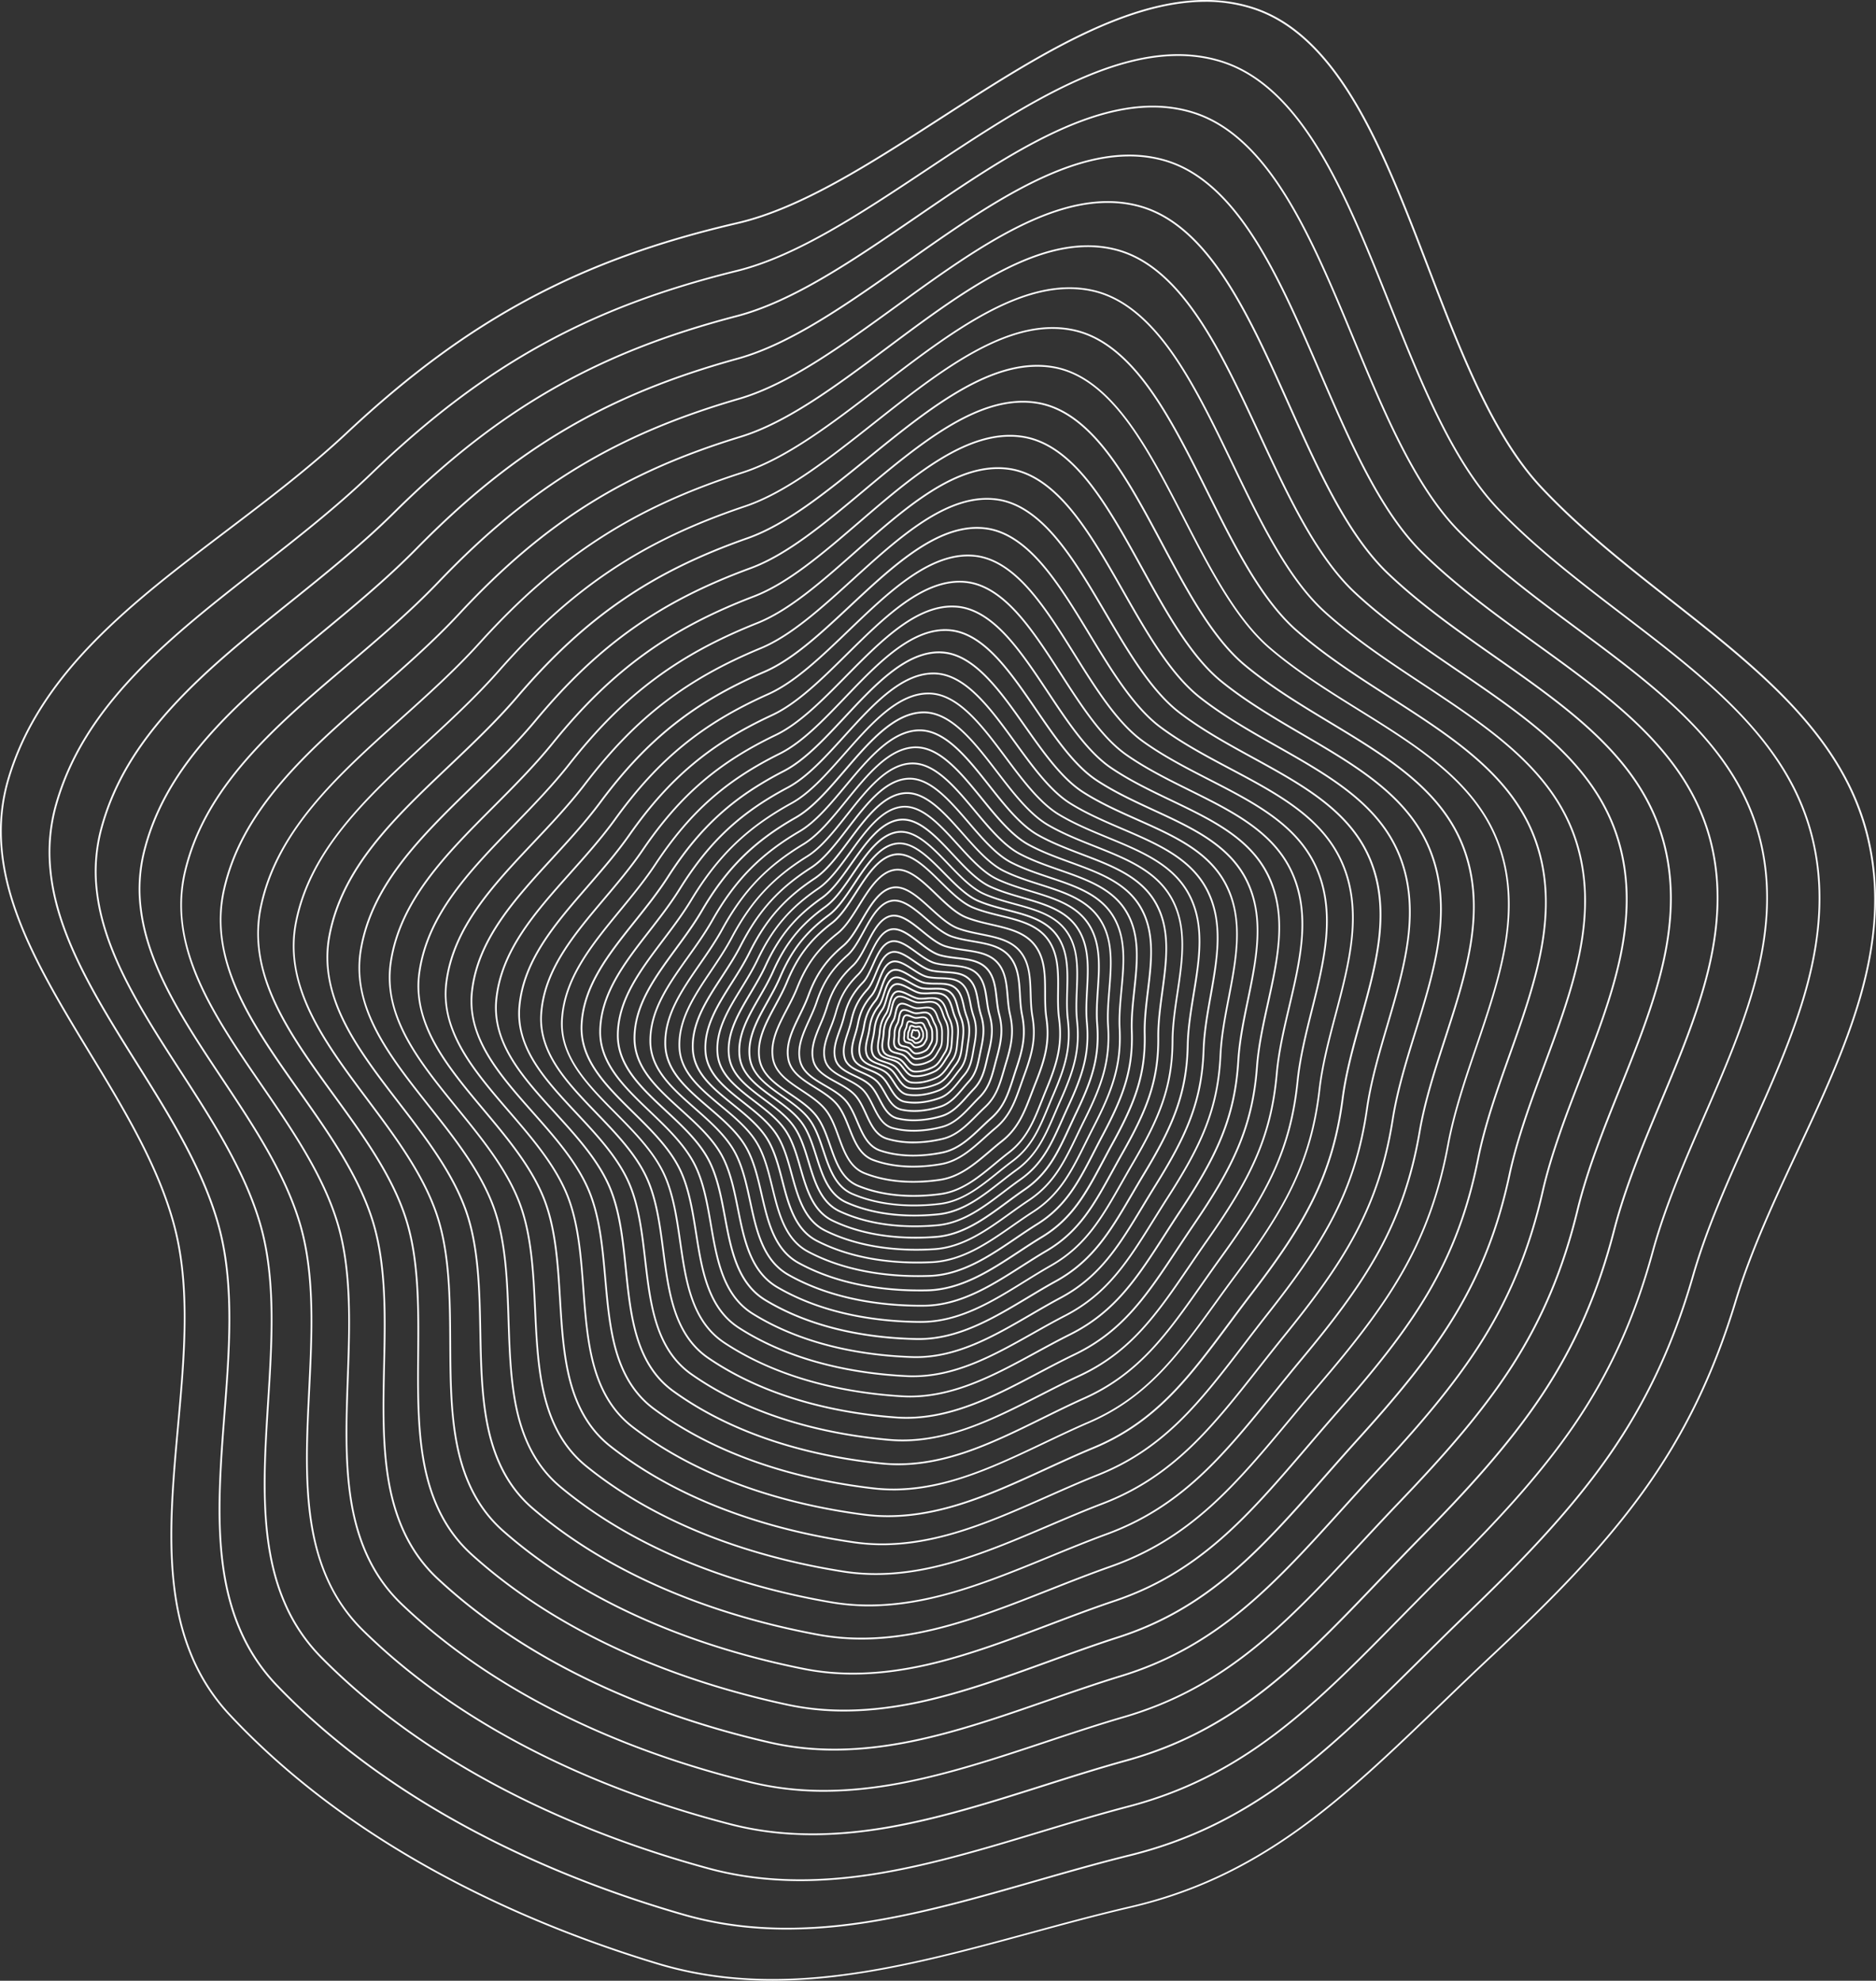 <svg xmlns="http://www.w3.org/2000/svg" viewBox="0 0 2938.67 3102.81"><rect x="0" y="0" width="2938.67" height="3102.81" fill="#333333" stroke="none"/><defs><style>.cls-1{fill:#fff;}</style></defs><title>Б_Паттерн</title><g id="Слой_2" data-name="Слой 2"><g id="ГМГCГДБ__2" data-name="ГМГCГДБ[_2"><path class="cls-1" d="M1210.45,3102.81q-18,0-35.43-.87c-51.4-2.57-99-10.67-145.68-24.76-194.2-58.69-468.08-173.89-670-389.4a309.67,309.67,0,0,1-62.3-98c-13.3-33.07-21.95-69.45-26.43-111.2-8.32-77.46-.62-162.18,6.83-244.11,9.3-102.41,18.93-208.31-2.61-301.07-22.7-97.81-80.1-192.28-135.61-283.64-42.41-69.81-86.26-142-112.75-213.45-14.26-38.47-22.56-73.83-25.4-108.11-3.17-38.43.56-74.57,11.41-110.48,12.08-40,29.69-77.51,53.83-114.83,21.54-33.31,47.88-65.73,80.52-99.09,60.69-62,132.08-116.25,207.66-173.64C418.06,781.88,483.77,732,542.43,677c98.11-91.9,189.71-159.14,288.26-211.61,95.62-50.9,198.56-88.17,324-117.28,99.39-23.09,206.25-92,319.38-165,165.89-107,337.43-217.65,485.06-173,33.49,10.12,63.78,28.4,92.61,55.9,25.65,24.46,49.56,55.71,73.08,95.54,43.64,73.91,79.36,167.12,113.9,257.26,49.47,129.09,100.62,262.58,176.2,343.27,61.19,65.32,133.47,122.19,203.37,177.2,70.64,55.58,137.35,108.08,192.73,168,29.77,32.23,53.4,63.56,72.21,95.77,21.07,36.06,35.68,72.4,44.67,111.07,9.42,40.56,12.63,81.45,9.79,125-2.52,38.82-9.82,78.92-22.31,122.58-23.2,81.08-61.43,162.79-98.39,241.8-35.81,76.54-72.84,155.68-96.89,235.28-34.53,114.26-80.62,209.15-145,298.61-67.91,94.32-153.88,179.1-236.68,256.67h0c-28.26,26.46-55.23,52.44-81.31,77.56-75.33,72.54-146.47,141.05-223,195.85-84.68,60.66-168.31,99.18-263.17,121.22-52.29,12.15-105.3,26.58-156.56,40.53-96.27,26.21-195.83,53.31-293.28,65.92A857.8,857.8,0,0,1,1210.45,3102.81Zm677.86-3100c-129.48,0-273.12,92.65-412.77,182.72-113.34,73.1-220.39,142.15-320.25,165.35-125.17,29.06-227.91,66.24-323.31,117C733.65,520.21,642.24,587.31,544.31,679c-58.76,55.05-124.53,105-188.14,153.28-75.49,57.33-146.8,111.47-207.35,173.37-32.51,33.23-58.74,65.51-80.19,98.66-24,37.1-41.49,74.44-53.5,114.14C4.38,1254.05.69,1289.86,3.83,1328c2.82,34,11.07,69.14,25.24,107.38,26.39,71.2,70.18,143.27,112.52,213,55.62,91.55,113.13,186.21,135.94,284.45,21.63,93.18,12,199.31,2.66,301.94-7.43,81.8-15.11,166.38-6.83,243.57,4.46,41.49,13,77.63,26.25,110.47a307.45,307.45,0,0,0,61.75,97.17c201.49,215.07,474.9,330,668.78,388.64,46.41,14,93.84,22.09,145,24.65,45.64,2.28,93.25.1,145.56-6.67,97.27-12.6,196.73-39.67,292.92-65.85,51.29-14,104.32-28.39,156.65-40.55,94.51-22,177.82-60.35,262.2-120.79,76.33-54.68,147.41-123.13,222.66-195.6,26.09-25.12,53.07-51.1,81.34-77.58l.94,1-.94-1c82.69-77.47,168.56-162.14,236.33-256.27,64.22-89.21,110.18-183.83,144.63-297.8,24.11-79.78,61.18-159,97-235.64,36.93-78.92,75.1-160.52,98.24-241.4,12.44-43.46,19.71-83.37,22.22-122,2.81-43.29-.37-83.93-9.73-124.21-37.12-159.7-169-263.48-308.63-373.35-70-55.07-142.34-112-203.67-177.48-76-81.08-127.21-214.83-176.77-344.17-34.5-90-70.18-183.13-113.7-256.84-23.39-39.61-47.14-70.67-72.6-94.95-28.52-27.19-58.45-45.27-91.51-55.25A240.4,240.4,0,0,0,1888.31,2.76ZM1232.89,3022.63c-57.68,0-111.27-7.26-162-21.83-184.08-52.87-444.11-158.06-637.5-358.88a292.63,292.63,0,0,1-60.09-91.74c-13-31.06-21.62-65.29-26.39-104.65-8.86-73-2.69-153.08,3.27-230.52,7.45-96.79,15.16-196.87-6.37-284.13-22.69-92-78.09-180.44-131.67-266-40.94-65.35-83.28-132.92-109.2-200-14-36.14-22.27-69.41-25.39-101.73-3.49-36.26-.44-70.43,9.34-104.47C107.53,1187,147,1122.29,211,1055c56.49-59.36,123.17-111.45,193.76-166.6C464.1,842,525.48,794.08,580.14,741.46c91.42-88,177-152.69,269.36-203.49,89.6-49.29,186.3-85.81,304.3-114.92,93.51-23.08,193.48-89.52,299.31-159.86C1608.32,160,1768.83,53.35,1908.79,93.57c31.75,9.11,60.59,26,88.17,51.57,24.54,22.76,47.51,52,70.23,89.26,42.16,69.2,77.08,156.72,110.86,241.36,48.37,121.21,98.38,246.54,170.76,321.71,58.6,60.86,127.56,113.6,194.25,164.61,67.4,51.55,131.06,100.25,184.12,156.13,60.09,63.29,96,124.86,113,193.76,17.58,71.24,14.76,147.75-8.61,233.91-20.85,76.84-55.87,154.47-89.74,229.53-32.81,72.71-66.73,147.89-88.39,223.33-31.13,108.31-73.4,198.48-133,283.77-62.88,89.92-142.94,171.06-220.08,245.36h0c-26.33,25.34-51.46,50.21-75.75,74.26-70.16,69.45-136.43,135-207.93,187.77-79.15,58.36-157.6,95.81-246.87,117.86-49.19,12.14-99,26.45-147.25,40.28-90.53,26-184.16,52.86-276,66A799.58,799.58,0,0,1,1232.89,3022.63Zm612.45-2935c-123.13,0-258.83,90.19-390.71,177.85-106,70.47-206.19,137-300.17,160.24-117.77,29-214.25,65.48-303.63,114.66C758.69,591.06,673.28,655.58,582,743.44c-54.75,52.72-116.19,100.71-175.6,147.13C335.92,945.66,269.32,997.69,213,1056.9c-63.72,66.95-102.93,131.32-123.4,202.56a272.94,272.94,0,0,0-9.25,103.44c3.1,32.07,11.34,65.11,25.21,101,25.83,66.87,68.1,134.32,109,199.56,53.69,85.69,109.21,174.31,132,266.75,21.64,87.69,13.91,188,6.44,285-5.95,77.3-12.11,157.24-3.29,230,4.75,39.11,13.32,73.1,26.21,103.91A289.94,289.94,0,0,0,435.4,2640c193,200.38,452.52,305.36,636.28,358.14,82.12,23.6,171.91,27.91,274.49,13.19,91.65-13.14,185.18-40,275.63-65.95,48.23-13.84,98.1-28.16,147.34-40.31,88.91-22,167-59.26,245.9-117.4,71.34-52.6,137.54-118.13,207.63-187.51,24.3-24.06,49.43-48.93,75.77-74.29,77-74.2,157-155.23,219.74-245,59.46-85,101.61-174.94,132.64-282.95,21.72-75.63,55.69-150.9,88.53-223.7,33.83-75,68.8-152.49,89.59-229.12,23.25-85.7,26.07-161.76,8.6-232.53-37.11-150.23-162.93-246.47-296.15-348.36-66.77-51.08-135.81-103.89-194.56-164.89-72.75-75.56-122.87-201.15-171.34-322.6-33.73-84.53-68.61-171.95-110.65-240.95-22.59-37.08-45.4-66.09-69.75-88.67-27.26-25.29-55.74-41.95-87.06-50.95A225.85,225.85,0,0,0,1845.34,87.63Zm454.05,2439.25h0ZM1253.54,2946.74c-51.12,0-98.91-6.18-144.36-18.56-174.46-47.53-421.28-143.45-606.44-330.5a276.43,276.43,0,0,1-57.93-85.85c-12.66-29.15-21.26-61.36-26.28-98.45-9.31-68.81-4.52-144.48.1-217.65,5.78-91.45,11.76-186-9.69-268.1-22.62-86.54-76.06-169.28-127.74-249.3-39.49-61.15-80.33-124.39-105.67-187.4-13.65-33.94-21.93-65.25-25.29-95.73a260.42,260.42,0,0,1,7.46-98.75c18.52-68,54.9-129.57,114.48-193.92,52.55-56.77,114.82-106.8,180.74-159.78,55.43-44.54,112.74-90.6,163.64-141C701.72,717.5,781.68,655.35,868.2,606.19c83.94-47.69,174.74-83.42,285.76-112.43,88-23,181.44-87,280.42-154.77,145.19-99.4,295.32-202.19,428-166,30.1,8.19,57.55,23.75,83.93,47.55,23.46,21.17,45.52,48.44,67.46,83.36,40.69,64.78,74.8,146.94,107.78,226.4C2168.76,644,2217.6,761.69,2286.88,831.7c56.1,56.67,121.88,105.56,185.49,152.84,64.29,47.79,125,92.93,175.82,145,57.56,59,92.27,116.64,109.23,181.47,17.52,67,15.86,139.29-5.09,220.94-18.69,72.81-50.74,146.54-81.73,217.84-30,69-61.07,140.45-80.53,211.94-28,102.65-66.72,188.32-121.91,269.6-58.19,85.7-132.71,163.34-204.57,234.47-24.52,24.26-47.91,48.06-70.53,71.08-65.33,66.47-127,129.25-193.84,179.94-74,56.13-147.53,92.5-231.52,114.47-46.28,12.1-93.14,26.25-138.47,39.94-85.12,25.7-173.15,52.28-259.66,65.91C1328.94,2943.53,1290.37,2946.74,1253.54,2946.74ZM1805.62,168.31c-117.07,0-245.2,87.72-369.69,173-99.18,67.9-192.86,132-281.28,155.16C1043.87,525.37,953.28,561,869.55,608.58c-86.3,49-166.08,111-251,195.15-51,50.48-108.38,96.58-163.86,141.16-65.84,52.91-128,102.89-180.45,159.51-59.26,64-95.44,125.27-113.84,192.77A257.72,257.72,0,0,0,153,1394.9c3.34,30.23,11.55,61.3,25.11,95,25.24,62.77,66,125.89,105.43,186.94,51.8,80.2,105.36,163.13,128.09,250.1,21.56,82.51,15.57,177.29,9.78,269-4.62,73-9.39,148.57-.12,217.11,5,36.84,13.51,68.81,26.07,97.72a273.71,273.71,0,0,0,57.36,85c184.73,186.63,431.08,282.35,605.21,329.78,77.81,21.21,162.61,24.12,259.24,8.89,86.33-13.6,174.26-40.15,259.3-65.83,45.35-13.69,92.24-27.85,138.56-40,83.63-21.88,156.89-58.1,230.56-114,66.65-50.57,128.28-113.28,193.54-179.68,22.63-23,46-46.83,70.56-71.11,71.76-71,146.17-148.55,204.23-234,55-81,93.63-166.44,121.52-268.79,19.52-71.67,50.61-143.17,80.66-212.31,31-71.2,63-144.83,81.59-217.42,20.83-81.18,22.5-153,5.1-219.57-37-141.3-157-230.5-284-324.94-63.69-47.34-129.55-96.3-185.8-153.12-69.67-70.39-118.6-188.29-165.93-302.31-32.94-79.35-67-161.4-107.57-226-21.8-34.7-43.71-61.78-67-82.78-26-23.5-53.14-38.86-82.81-46.94A212,212,0,0,0,1805.62,168.31Zm457,2296.5h0Zm-989.9,410c-45.21,0-87.75-5.23-128.38-15.7-165.3-42.6-399.54-129.94-576.75-304.12-44.23-43.49-71-100.05-81.9-172.91-9.68-64.84-6.15-136.33-2.73-205.46,4.26-86.39,8.68-175.73-12.63-252.91-22.47-81.39-74-158.79-123.8-233.65-38.07-57.21-77.44-116.37-102.19-175.53-13.33-31.86-21.54-61.32-25.11-90a245.6,245.6,0,0,1,5.76-93.34c16.6-64.39,50.14-123,105.55-184.56,48.88-54.27,107-102.31,168.55-153.17,51.74-42.76,105.23-87,152.63-135.19,79.29-80.66,154-140.37,235-187.9,78.62-46.11,163.87-81,268.29-109.84,82.71-22.84,170.12-84.47,262.67-149.72,135.76-95.72,276.16-194.7,401.89-162.28,28.53,7.35,54.66,21.68,79.87,43.81,22.43,19.69,43.61,45.14,64.78,77.82,39.25,60.63,72.51,137.74,104.68,212.32,46.05,106.77,93.66,217.18,160,282.35,53.69,52.77,116.41,98.06,177.06,141.86,121.55,87.78,236.35,170.69,273.33,304.49,17.42,63.06,16.78,131.31-1.94,208.66-16.69,69-46,139-74.32,206.69-27.44,65.57-55.81,133.37-73.26,201.09-25.08,97.27-60.53,178.64-111.58,256.09-53.82,81.66-123.15,155.91-190.06,224-22.83,23.23-44.6,46-65.65,68-60.81,63.59-118.24,123.66-180.65,172.38-69.1,53.94-138.08,89.23-217.08,111.06-43.52,12-87.58,26-130.18,39.5-80,25.37-162.77,51.6-244.26,65.59C1349,2871.28,1310,2874.83,1272.73,2874.83ZM1769,245c-111.32,0-232.24,85.25-349.69,168.06-92.74,65.39-180.34,127.15-263.51,150.12-104.19,28.76-189.23,63.58-267.64,109.57-80.82,47.4-155.32,107-234.43,187.45-47.49,48.31-101.05,92.57-152.84,135.38-61.46,50.79-119.52,98.77-168.25,152.89-55.11,61.19-88.45,119.47-104.94,183.41a242.85,242.85,0,0,0-5.69,92.31c3.54,28.48,11.69,57.7,24.92,89.33,24.64,58.92,63.94,118,101.94,175.07C398.77,1763.6,450.4,1841.18,473,1923c21.43,77.61,17,167.16,12.72,253.77-3.41,69-6.93,140.35,2.71,204.92,5.18,34.71,13.64,64.76,25.87,91.89a258.33,258.33,0,0,0,55.23,79.47C746.3,2726.8,980.07,2814,1145,2856.46c73.71,19,153.77,20.65,244.78,5,81.3-14,164-40.16,243.89-65.5,42.63-13.52,86.71-27.49,130.28-39.53,78.64-21.73,147.31-56.86,216.12-110.58,62.25-48.6,119.62-108.59,180.35-172.11,21.06-22,42.83-44.8,65.68-68l1,1-1-1c66.81-68,136-142.11,189.72-223.57,50.88-77.19,86.22-158.3,111.22-255.27,17.49-67.91,45.91-135.8,73.38-201.46,28.29-67.61,57.55-137.51,74.19-206.28,18.61-76.88,19.25-144.68,2-207.27-36.72-132.88-151.15-215.51-272.29-303-60.74-43.86-123.54-89.21-177.38-142.13-66.68-65.55-114.4-176.21-160.56-283.22-32.12-74.47-65.33-151.48-104.46-211.91-21-32.47-42.05-57.74-64.28-77.25-24.89-21.84-50.64-36-78.74-43.22A199.09,199.09,0,0,0,1769,245ZM1290.53,2806.7a479.12,479.12,0,0,1-113.88-13.21C1020.06,2755.42,797.81,2676,628.26,2513.9c-42.33-40.49-68.35-93.55-79.57-162.2-10-61.09-7.57-128.61-5.25-193.92,2.91-81.59,5.92-166-15.2-238.54-22.26-76.51-71.88-148.9-119.87-218.91-36.68-53.51-74.62-108.84-98.75-164.37-27.05-62.26-33.8-118.82-20.65-172.91,14.84-61,45.75-116.8,97.26-175.61,45.43-51.86,99.68-98,157.11-146.78,48.28-41,98.21-83.46,142.31-129.58,73.8-77.17,143.52-134.5,219.4-180.42,73.62-44.55,153.64-78.6,251.84-107.17,77.76-22.63,159.47-81.94,246-144.72,126.93-92.13,258.17-187.39,377.31-158.41,27,6.57,51.9,19.76,76,40.34,21.43,18.29,41.77,42.05,62.17,72.63,37.85,56.72,70.24,129.08,101.57,199.06,44.85,100.18,91.23,203.77,154.64,264.42,51.36,49.1,111.15,91,169,131.6,115.88,81.28,225.34,158.06,262,283.9,17.26,59.31,17.55,123.75.88,197-14.86,65.33-41.61,131.8-67.48,196.08-25,62.24-50.95,126.6-66.54,190.75-22.41,92.14-54.82,169.42-102,243.2-49.74,77.78-114.23,148.77-176.5,213.9h0c-21.25,22.22-41.5,44-61.09,65-56.57,60.82-110,118.27-168.28,165.07-64.54,51.82-129.2,86-203.5,107.67-40.92,11.91-82.32,25.66-122.36,39-75.21,25-153,50.82-229.72,65.08C1367.24,2802.83,1327.94,2806.7,1290.53,2806.7ZM1735.14,317.82c-105.85,0-219.91,82.78-330.67,163.17-86.7,62.93-168.59,122.37-246.81,145.14-98,28.5-177.78,62.46-251.19,106.88-75.66,45.79-145.2,103-218.83,180-44.2,46.22-94.18,88.7-142.52,129.78-57.35,48.74-111.52,94.78-156.82,146.49-51.21,58.46-81.92,113.9-96.66,174.45-13.18,54.23-6.67,108.62,20.51,171.16,24,55.29,61.88,110.51,98.49,163.92,48.11,70.18,97.86,142.75,120.25,219.7,21.23,73,18.22,157.59,15.3,239.4-2.32,65.17-4.72,132.56,5.21,193.38,11.12,68,36.88,120.59,78.76,160.65,169.11,161.7,390.88,240.92,547.14,278.91,69.82,17,145.4,17.49,231.09,1.56,76.56-14.22,154.23-40,229.35-65,40.07-13.3,81.49-27.07,122.47-39,73.94-21.52,138.29-55.58,202.54-107.17,58.12-46.67,111.49-104,168-164.79,19.59-21.06,39.85-42.84,61.11-65.07h0c62.18-65,126.56-135.9,176.18-213.48,47-73.51,79.31-150.53,101.65-242.37,15.64-64.34,41.58-128.79,66.66-191.13,25.83-64.18,52.53-130.54,67.35-195.66,16.56-72.8,16.28-136.79-.84-195.64-36.38-124.91-145.45-201.42-260.92-282.42C2284,990,2224.15,948,2172.64,898.79c-63.8-61-110.29-164.86-155.25-265.28-31.28-69.87-63.63-142.13-101.35-198.66-20.26-30.36-40.43-53.94-61.66-72.06-23.76-20.29-48.25-33.3-74.86-39.76A187.22,187.22,0,0,0,1735.14,317.82Zm457.7,2034.49h0ZM1307,2742.16a449.4,449.4,0,0,1-100.7-11c-148.32-33.9-359.15-106-521.31-256.82-40.49-37.68-65.75-87.43-77.23-152.11-10.22-57.54-8.82-121.31-7.48-183,1.69-77,3.43-156.72-17.43-224.94-22-71.92-69.78-139.6-116-205-35.33-50-71.86-101.78-95.35-153.89-26.35-58.43-33.47-111.75-21.75-163,13.22-57.79,41.67-110.87,89.54-167.06,42.22-49.55,92.83-93.77,146.41-140.6,45-39.35,91.61-80.05,132.64-124.15C787,886.71,852.09,831.69,923.13,787.36c68.92-43,144-76.2,236.34-104.44,73.1-22.37,149.45-79.4,230.28-139.79C1508.37,454.52,1631,362.88,1743.91,388.7c25.61,5.85,49.26,18,72.28,37.1,20.47,17,40,39.16,59.64,67.77,36.46,53.05,68,120.94,98.46,186.59,43.63,94,88.75,191.15,149.39,247.56,49.1,45.68,106.08,84.49,161.18,122,110.45,75.23,214.77,146.29,251,264.62,17.06,55.77,18.17,116.61,3.39,186-13.19,61.87-37.57,125-61.16,186-22.83,59.08-46.44,120.16-60.32,180.91-20,87.27-49.56,160.65-93.15,230.91-46,74.07-105.9,141.92-163.84,204.2h0c-19.76,21.25-38.59,42.06-56.81,62.19-52.61,58.14-102.3,113.06-156.71,158-60.25,49.76-120.85,82.9-190.71,104.28-38.48,11.78-77.38,25.3-115,38.37-70.66,24.57-143.74,50-216,64.42C1383.75,2738,1344.41,2742.16,1307,2742.16ZM1704,387c-100.64,0-208.17,80.33-312.57,158.32-81,60.53-157.56,117.7-231.11,140.21-92.09,28.17-167,61.26-235.7,104.14-70.82,44.2-135.71,99.08-204.21,172.7-41.13,44.21-87.75,84.95-132.84,124.36-53.5,46.75-104,90.91-146.12,140.3-47.57,55.84-75.84,108.55-89,165.89-11.74,51.34-4.88,102.58,21.57,161.25,23.39,51.86,59.84,103.5,95.09,153.43,46.33,65.63,94.24,133.49,116.37,205.84,21,68.64,19.24,148.53,17.55,225.8-1.34,61.54-2.73,125.18,7.43,182.45,11.38,64.07,36.37,113.32,76.41,150.58,161.71,150.43,372.06,222.32,520,256.15,66.1,15.11,137.45,14.61,218.11-1.52,72.08-14.43,145.06-39.79,215.64-64.32,37.64-13.09,76.57-26.61,115.09-38.41,69.51-21.27,129.81-54.25,189.77-103.77,54.25-44.81,103.88-99.66,156.42-157.73,18.22-20.13,37.06-41,56.84-62.21h0c57.85-62.18,117.69-129.91,163.52-203.78,43.42-70,72.91-143.1,92.79-230.08,13.93-60.93,37.58-122.11,60.45-181.28,23.54-60.91,47.89-123.9,61-185.55,14.68-68.92,13.59-129.31-3.33-184.62C2497.29,1197.76,2393.35,1127,2283.31,1052c-55.18-37.59-112.25-76.45-161.51-122.28-61-56.78-106.26-154.2-150-248.41-30.44-65.55-61.91-133.33-98.24-186.19-19.51-28.4-38.85-50.38-59.12-67.21-22.69-18.84-46-30.79-71.15-36.54A175.61,175.61,0,0,0,1704,387Zm455.83,1914.4h0ZM1322.23,2681a421.39,421.39,0,0,1-88.76-9.16C1093,2641.78,893.07,2576.48,738,2436.19c-38.72-35.05-63.22-81.7-74.9-142.62-10.4-54.18-9.91-114.4-9.43-172.64.59-72.75,1.2-148-19.38-212.08-21.7-67.59-67.67-130.85-112.13-192-34-46.77-69.14-95.14-92-144-25.64-54.83-33.05-105.07-22.65-153.61,11.73-54.74,37.91-105.22,82.37-158.89,39.21-47.32,86.41-89.73,136.38-134.62,42-37.73,85.43-76.75,123.58-118.91,63.87-70.56,124.57-123.35,191.06-166.12,64.5-41.5,135-73.8,221.75-101.66,68.69-22.06,140-76.88,215.52-134.92,110.84-85.19,225.45-173.29,332.36-150.39,45.25,9.69,86.44,41.52,125.93,97.31,35.11,49.62,65.75,113.29,95.37,174.87,42.4,88.13,86.25,179.26,144.2,231.71,46.94,42.48,101.23,78.37,153.72,113.08,105.24,69.58,204.65,135.31,240.4,246.56,16.83,52.43,18.67,109.86,5.61,175.57-11.64,58.57-33.84,118.44-55.31,176.34-20.79,56.06-42.28,114-54.6,171.53-17.7,82.65-44.69,152.3-84.93,219.2-42.41,70.51-98.12,135.34-152,194.89-18.38,20.31-35.88,40.19-52.81,59.43-48.91,55.57-95.1,108.06-145.89,151.18-56.23,47.76-113,79.83-178.69,100.93-36.16,11.62-72.7,24.88-108,37.71-66.39,24.1-135,49-203.06,63.61C1398.68,2676.55,1359.48,2681,1322.23,2681Zm353-2228.27c-95.69,0-197,77.89-295.38,153.49-75.71,58.19-147.21,113.16-216.36,135.36-86.55,27.79-156.81,60-221.11,101.35-66.27,42.64-126.8,95.28-190.5,165.66-38.25,42.26-81.73,81.33-123.78,119.11-98.92,88.86-192.34,172.79-217.9,292-10.41,48.6-3.28,96.86,22.45,151.87,22.75,48.65,57.82,96.91,91.74,143.59C569,1776.56,615.11,1840,636.94,1908c20.71,64.53,20.1,140,19.51,212.94-.48,58.1-1,118.19,9.38,172.11,11.56,60.3,35.78,106.45,74,141.09,154.58,139.89,354.05,205,494.16,235,62.58,13.41,129.91,12,205.83-4.27,67.85-14.55,136.4-39.43,202.7-63.5,35.37-12.84,71.93-26.12,108.14-37.75,65.32-21,121.81-52.89,177.75-100.4,50.63-43,96.76-95.42,145.61-150.91,16.93-19.24,34.44-39.14,52.84-59.46h0c53.79-59.44,109.4-124.15,151.69-194.46,40.07-66.63,67-136,84.6-218.35,12.35-57.71,33.88-115.77,54.7-171.92,21.43-57.8,43.6-117.56,55.19-175.92,13-65.23,11.16-122.21-5.53-174.18-35.45-110.34-134.47-175.81-239.29-245.12-52.58-34.77-107-70.71-154.05-113.33C2015.86,906.78,1971.9,815.41,1929.38,727c-29.57-61.48-60.16-125-95.13-174.47-39.07-55.2-79.72-86.67-124.27-96.21A165.21,165.21,0,0,0,1675.26,452.75ZM2127.93,2253.8Zm-791.66,369.31a395.45,395.45,0,0,1-77.93-7.54c-133-26.57-322.57-85.62-470.74-216-37-32.6-60.76-76.33-72.58-133.69-10.51-51-10.83-107.87-11.14-162.86-.39-68.66-.79-139.67-21-199.9-21.35-63.51-65.56-122.62-108.32-179.78-32.7-43.72-66.51-88.92-88.72-134.78-24.92-51.44-32.57-98.78-23.38-144.75,10.37-51.83,34.42-99.84,75.7-151.08,36.4-45.18,80.41-85.82,127-128.85,39.16-36.16,79.64-73.55,115.11-113.84,59.37-67.44,116-118.06,178.2-159.3,60.35-40,126.45-71.41,208-98.84,64.54-21.71,131.14-74.38,201.65-130.14,103.53-81.87,210.59-166.52,311.83-146.28,42.86,8.56,82.18,38.08,120.18,90.25,33.79,46.38,63.54,106.09,92.3,163.83,41.17,82.63,83.73,168.07,139.1,216.82,44.86,39.48,96.56,72.66,146.56,104.74,100.26,64.32,195,125.08,230.15,229.66,16.57,49.28,19.05,103.47,7.58,165.68-10.23,55.44-30.41,112.24-49.93,167.18-18.89,53.18-38.43,108.17-49.3,162.61-15.65,78.26-40.22,144.36-77.33,208-39.13,67.12-90.87,129-141,186h0c-17.08,19.41-33.35,38.41-49.08,56.78-45.45,53.09-88.37,103.24-135.75,144.61-52.47,45.81-105.65,76.83-167.38,97.6-34,11.43-68.3,24.43-101.49,37-62.36,23.62-126.84,48-190.86,62.69C1412.14,2618.37,1373.23,2623.11,1336.27,2623.11Zm312.58-2108c-91,0-186.43,75.48-279,148.72-70.71,55.91-137.49,108.73-202.49,130.59C1086,821.82,1020.08,853.12,959.94,893c-62,41.1-118.45,91.57-177.66,158.82-35.56,40.4-76.1,77.83-115.3,114-92.2,85.15-179.29,165.58-201.86,278.45-9.2,46-1.84,91.43,23.15,143,22.1,45.62,55.83,90.72,88.45,134.33C619.61,1779,664,1838.27,685.45,1902.2c20.39,60.65,20.79,131.88,21.18,200.77.31,54.85.62,111.56,11.08,162.32,11.7,56.75,35.15,100,71.71,132.18,147.71,130,336.83,188.9,469.46,215.4,59.24,11.85,122.76,9.66,194.2-6.69,63.85-14.62,128.23-39,190.5-62.58,33.22-12.57,67.56-25.58,101.59-37,61.38-20.65,114.27-51.49,166.45-97.06,47.23-41.24,90.09-91.32,135.47-144.33,15.74-18.38,32-37.39,49.11-56.81h0c50-56.81,101.65-118.6,140.65-185.52,37-63.4,61.43-129.23,77-207.18,10.92-54.63,30.49-109.72,49.41-163,19.48-54.83,39.63-111.53,49.81-166.76,11.39-61.73,9-115.48-7.48-164.31-34.89-103.66-129.19-164.16-229-228.22-50.09-32.14-101.88-65.36-146.89-105-55.78-49.1-98.47-134.79-139.75-217.66-28.71-57.64-58.41-117.24-92.06-163.43-37.58-51.59-76.34-80.75-118.49-89.17A154.83,154.83,0,0,0,1648.85,515.16Zm448.38,1694.12h0Zm-748,359a372.14,372.14,0,0,1-68.11-6.14c-125.87-23.36-305.62-76.64-447.19-197.83C798.53,2334,775.55,2293,763.64,2239,753.06,2191,752,2137.3,751,2085.4c-1.25-64.81-2.55-131.82-22.45-188.4-21-59.66-63.47-114.88-104.56-168.27-31.44-40.85-63.94-83.08-85.51-126.08-24.2-48.24-32-92.85-24-136.38,20-107.68,101.47-185,187.72-266.9,36.48-34.64,74.21-70.46,107.16-108.94,55.17-64.44,108-113,166.16-152.69,56.45-38.56,118.44-69.07,195.08-96,60.63-21.33,122.81-71.9,188.64-125.45,96.68-78.63,196.64-159.94,292.51-142.14,40.59,7.53,78.09,34.89,114.66,83.66,32.5,43.34,61.35,99.32,89.25,153.45,39.93,77.46,81.21,157.55,134.1,202.84,42.85,36.68,92.08,67.32,139.69,96.95,95.48,59.42,185.66,115.55,220.25,213.83,16.29,46.32,19.33,97.46,9.31,156.33-8.94,52.47-27.25,106.36-45,158.47-17.14,50.44-34.87,102.6-44.43,154.12-13.75,74.08-36.09,136.8-70.3,197.39-36.06,63.87-84.11,123-130.65,177.36h0c-15.88,18.54-31,36.69-45.6,54.23-42.21,50.71-82.08,98.6-126.26,138.27-48.94,43.94-98.75,73.91-156.76,94.32-31.93,11.23-64.15,23.94-95.32,36.24-58.55,23.09-119.1,47-179.35,61.64C1424.25,2563.27,1385.76,2568.26,1349.21,2568.26ZM1624.58,574.42c-86.5,0-176.37,73.09-263.54,144-66,53.71-128.39,104.43-189.46,125.91-76.42,26.87-138.2,57.27-194.45,95.69-58,39.59-110.61,88-165.62,152.21-33,38.59-70.82,74.46-107.36,109.14-85.92,81.57-167.07,158.61-186.9,265.41-8.08,43.51-.55,86.3,23.7,134.65,21.45,42.76,53.87,84.89,85.23,125.63,41.22,53.57,83.85,109,105,169,20,57,21.34,124.23,22.6,189.25,1,51.77,2,105.3,12.57,153.06,11.77,53.41,34.46,93.9,69.37,123.8,141.11,120.8,320.37,173.92,445.9,197.21,56.06,10.41,116,7.52,183.19-8.84,60.07-14.62,120.53-38.47,179-61.53,31.19-12.31,63.44-25,95.42-36.28,57.65-20.28,107.17-50.08,155.83-93.76,44-39.54,83.85-87.36,126-138,14.62-17.55,29.73-35.7,45.62-54.26h0c46.45-54.27,94.4-113.26,130.35-176.92,34.05-60.32,56.29-122.77,70-196.54,9.59-51.72,27.35-104,44.53-154.51,17.67-52,35.95-105.78,44.85-158,9.94-58.4,6.94-109.09-9.19-155-34.27-97.37-124.06-153.25-219.11-212.41-47.7-29.68-97-60.38-140-97.2-53.3-45.63-94.71-126-134.75-203.66-27.85-54-56.65-109.9-89-153.06-36.14-48.19-73.09-75.21-113-82.61A146.67,146.67,0,0,0,1624.58,574.42Zm443.1,1593.22h0ZM1361.1,2516.32a350.32,350.32,0,0,1-59.22-5C1182.76,2491,1012.39,2443,877.17,2330.42c-33.8-28.16-56-66.56-68-117.4-10.62-45.21-12.29-95.85-13.92-144.83-2-61.15-4.12-124.38-23.63-177.52-20.57-56-61.39-107.59-100.87-157.46-30.2-38.15-61.43-77.59-82.35-117.91C564.94,1570.06,557,1528,564,1486.83c17.49-101.93,93.39-176,173.75-254.41,34-33.17,69.13-67.46,99.73-104.21,51.25-61.55,100.46-108,154.87-146.3,52.79-37.13,110.92-66.74,182.92-93.17,56.94-20.91,115-69.45,176.41-120.84,90.25-75.49,183.56-153.55,274.32-138,38.43,6.58,74.2,31.94,109.36,77.51,31.24,40.5,59.21,93,86.25,143.7,38.69,72.59,78.69,147.65,129.19,189.7,40.92,34.06,87.78,62.34,133.1,89.69,90.91,54.86,176.78,106.68,210.71,199,16,43.53,19.52,91.77,10.82,147.48-7.76,49.66-24.34,100.76-40.38,150.18-15.53,47.83-31.58,97.29-39.94,146-12,70.11-32.29,129.61-63.8,187.25-33.22,60.76-77.8,117.19-121,169.12h0c-14.74,17.71-28.76,35-42.32,51.78-39.19,48.41-76.21,94.14-117.4,132.16-45.64,42.12-92.27,71.06-146.77,91.08-30,11-60.25,23.44-89.5,35.44-55,22.57-111.82,45.9-168.51,60.53C1435.1,2511.09,1397.15,2516.32,1361.1,2516.32ZM1602.31,630.66c-82.26,0-166.82,70.74-248.84,139.35-61.62,51.54-119.83,100.24-177.22,121.31-71.77,26.35-129.69,55.85-182.29,92.84-54.21,38.12-103.25,84.45-154.33,145.81-30.69,36.86-65.89,71.2-99.93,104.42-80,78.1-155.62,151.86-173,252.91-7.06,41.16.61,81.43,24.12,126.73,20.8,40.09,51.94,79.43,82.07,117.48,39.61,50,80.57,101.77,101.29,158.21,19.67,53.55,21.77,117,23.8,178.38,1.62,48.84,3.29,99.35,13.85,144.29,11.8,50.24,33.74,88.16,67.06,115.91,134.75,112.18,304.63,160,423.42,180.35,53,9.1,109.55,5.59,172.77-10.72,56.5-14.58,113.26-37.87,168.14-60.4,29.28-12,59.56-24.44,89.6-35.48,54.15-19.89,100.49-48.66,145.85-90.52,41-37.88,78-83.54,117.13-131.87,13.57-16.76,27.59-34.09,42.35-51.81h0c43.15-51.82,87.63-108.13,120.74-168.68,31.36-57.37,51.54-116.6,63.5-186.4,8.39-49,24.48-98.51,40-146.43,16-49.32,32.56-100.31,40.28-149.75,8.63-55.24,5.14-103-10.68-146.11-33.6-91.44-119.06-143-209.55-197.61-45.41-27.41-92.36-55.74-133.44-89.94-50.91-42.4-91-117.7-129.86-190.52-27-50.64-54.89-103-86-143.31-34.72-45-69.93-70-107.65-76.48A137.77,137.77,0,0,0,1602.31,630.66Zm436.94,1498.07h0ZM1372,2467.13a328.91,328.91,0,0,1-51.16-3.94c-112.71-17.72-274.17-60.79-403.27-165.3-32.29-26.15-53.78-62.12-65.72-110-10.61-42.54-12.85-90.33-15-136.54-2.71-57.69-5.5-117.34-24.61-167.23-20.13-52.61-59.33-100.75-97.24-147.3-29-35.62-59-72.45-79.28-110.24-22.75-42.41-30.83-82-24.69-121,15.19-96.46,85.88-167.37,160.72-242.44,31.66-31.75,64.38-64.57,92.79-99.66,47.58-58.76,93.43-103.29,144.3-140.12,49.35-35.73,103.84-64.43,171.47-90.32,53.46-20.47,107.6-67,164.92-116.35,84.22-72.43,171.3-147.34,257.21-133.82,36.38,5.72,70.49,29.19,104.28,71.77,30,37.83,57.1,87,83.29,134.53,37.45,68,76.18,138.34,124.38,177.36,39.07,31.62,83.67,57.71,126.8,82.93,86.53,50.61,168.27,98.42,201.5,185.17,15.66,40.88,19.63,86.39,12.14,139.11-6.68,47-21.68,95.43-36.18,142.29-14,45.34-28.54,92.24-35.79,138.36C2172.4,1820.75,2154,1877.19,2125,1932c-30.56,57.79-71.92,111.64-112.06,161.22h0c-13.69,16.91-26.7,33.44-39.28,49.43-36.36,46.21-70.71,89.85-109.11,126.28-42.53,40.35-86.19,68.28-137.38,87.89-28.16,10.79-56.56,22.9-84,34.62-51.6,22-105,44.77-158.28,59.31C1444.81,2461.7,1407.48,2467.13,1372,2467.13ZM1581.88,684.05c-78.21,0-157.75,68.41-234.88,134.75-57.5,49.46-111.82,96.18-165.73,116.83-67.4,25.8-121.68,54.39-170.84,90-50.67,36.69-96.35,81.05-143.77,139.62-28.5,35.2-61.28,68.08-93,99.87-74.52,74.75-144.91,145.35-159.95,240.93-6.13,38.92,1.63,76.82,24.4,119.27,20.15,37.56,50.06,74.29,79,109.8,38,46.72,77.39,95,97.68,148.05,19.26,50.31,22.07,110.19,24.79,168.09,2.16,46.08,4.39,93.73,14.94,136,11.78,47.25,33,82.74,64.78,108.5,128.63,104.13,289.59,147.05,402,164.72,50.17,7.9,103.46,3.85,162.91-12.36,53.14-14.49,106.41-37.21,157.92-59.19,27.49-11.73,55.91-23.85,84.12-34.66,50.84-19.47,94.21-47.22,136.47-87.31,38.25-36.3,72.54-79.86,108.84-126,12.59-16,25.61-32.54,39.3-49.46h0c40.06-49.47,81.32-103.19,111.77-160.77,28.85-54.55,47.13-110.72,57.52-176.75,7.28-46.32,21.82-93.31,35.89-138.75,14.46-46.75,29.43-95.1,36.07-141.86,7.43-52.25,3.51-97.3-12-137.74-32.9-85.85-114.23-133.41-200.33-183.77-43.22-25.28-87.91-51.42-127.14-83.17-48.62-39.37-87.48-109.93-125.06-178.17-26.13-47.44-53.15-96.51-83-134.15-33.35-42-66.89-65.16-102.56-70.76A128.33,128.33,0,0,0,1581.88,684.05Zm430,1408.32h0ZM1382,2420.56a308.12,308.12,0,0,1-43.87-3.09c-106.63-15.27-259.61-53.83-382.84-150.82-30.83-24.27-51.6-58-63.49-103-10.57-40-13.31-85.11-15.95-128.71-3.31-54.41-6.72-110.67-25.39-157.51-19.69-49.38-57.31-94.31-93.7-137.75-27.84-33.25-56.63-67.63-76.26-103-22-39.76-30.18-77-24.89-113.94,13.09-91.28,78.9-159.13,148.58-231,29.47-30.38,59.93-61.79,86.29-95.27,44.15-56.09,86.86-98.72,134.4-134.15,46.13-34.38,97.19-62.18,160.7-87.49,50.18-20,100.68-64.67,154.14-112,78.57-69.48,159.82-141.33,241.11-129.68,34.43,4.93,67,26.66,99.41,66.42,28.84,35.32,55,81.38,80.37,125.92,36.23,63.7,73.7,129.57,119.7,165.78,37.27,29.34,79.71,53.38,120.75,76.63,82.34,46.65,160.13,90.72,192.64,172.2,15.31,38.4,19.65,81.32,13.26,131.19-5.7,44.43-19.22,90.37-32.3,134.79-12.66,43-25.75,87.43-32,131.06-9,62.76-25.6,116.28-52.27,168.41-28.1,55-66.44,106.32-103.69,153.65-12.7,16.13-24.77,31.91-36.43,47.16-33.73,44.09-65.59,85.74-101.36,120.63-39.63,38.65-80.49,65.58-128.57,84.76-26.44,10.55-53.08,22.35-78.85,33.76-48.42,21.45-98.49,43.63-148.64,58.05C1453.45,2414.94,1416.83,2420.56,1382,2420.56ZM1563.17,734.71c-74.37,0-149.15,66.13-221.64,130.23-53.64,47.44-104.31,92.25-154.94,112.44-63.28,25.23-114.14,52.92-160.08,87.15-47.34,35.28-89.89,77.74-133.88,133.64-26.44,33.59-57,65-86.47,95.48-69.36,71.51-134.88,139.06-147.84,229.45-5.27,36.8,2.54,72.46,24.57,112.21,19.51,35.19,48.21,69.47,76,102.62,36.53,43.61,74.29,88.7,94.14,138.5,18.84,47.24,22.27,103.73,25.58,158.36,2.64,43.46,5.37,88.41,15.87,128.17,11.73,44.43,32.19,77.64,62.53,101.53,122.75,96.61,275.23,135,381.53,150.26,47.45,6.8,97.68,2.29,153.58-13.78,50-14.37,100-36.51,148.29-57.92,25.79-11.43,52.46-23.24,78.95-33.8,47.73-19.05,88.29-45.79,127.66-84.18,35.63-34.75,67.43-76.32,101.09-120.33,11.68-15.26,23.75-31,36.46-47.19h0c37.16-47.22,75.41-98.46,103.4-153.2,26.53-51.86,43-105.1,52-167.55,6.27-43.83,19.39-88.37,32.07-131.45,13-44.32,26.55-90.15,32.21-134.36,6.33-49.4,2.05-91.86-13.09-129.82-32.15-80.58-109.52-124.42-191.44-170.83-41.13-23.3-83.65-47.4-121.09-76.86-46.42-36.54-84-102.65-120.39-166.58-25.28-44.44-51.42-90.4-80.11-125.54-32-39.2-63.95-60.61-97.67-65.43A120.59,120.59,0,0,0,1563.17,734.71ZM1985.62,2058.4h0Zm-594.5,318.07a290.52,290.52,0,0,1-37.29-2.38c-100.86-13-245.77-47.44-363.36-137.4-29.43-22.52-49.48-54.07-61.29-96.44-10.5-37.65-13.67-80.17-16.74-121.29-3.82-51.32-7.77-104.37-26-148.33-19.22-46.35-55.31-88.26-90.21-128.79-26.72-31-54.35-63.1-73.34-96.29-21.32-37.25-29.49-72.34-25-107.27,11.17-86.35,72.43-151.27,137.28-220,27.41-29,55.76-59.1,80.2-91,41-53.52,80.71-94.32,125.14-128.38,43.1-33,90.94-60,150.56-84.69,47.1-19.53,94.18-62.33,144-107.65,73.27-66.61,149-135.51,226-125.55,32.59,4.21,63.58,24.3,94.75,61.43,27.68,33,53,76.11,77.5,117.82,35,59.66,71.25,121.34,115.12,154.91,35.56,27.2,75.93,49.34,115,70.75,78.35,43,152.35,83.57,184.11,160.09,15,36.06,19.61,76.52,14.22,123.7-4.79,42-17,85.55-28.74,127.66-11.39,40.73-23.16,82.86-28.49,124.11-7.68,59.37-22.66,110.11-47.16,159.68-25.82,52.24-61.34,101.23-95.89,146.38h0c-11.78,15.4-23,30.44-33.78,45-31.26,42.06-60.79,81.79-94.11,115.19-36.92,37-75.14,63-120.28,81.69-24.82,10.3-49.82,21.79-74,32.89-45.43,20.88-92.41,42.46-139.56,56.73C1461.12,2370.68,1425.26,2376.47,1391.12,2376.47Zm154.93-1593.7c-70.71,0-141,63.88-209.08,125.79-50,45.49-97.28,88.44-144.82,108.16-59.4,24.63-107,51.43-150,84.33C998,1135,958.37,1175.59,917.57,1228.92c-24.52,32.06-52.92,62.15-80.38,91.26-64.54,68.39-125.5,133-136.55,218.45-4.5,34.79,3.33,68.34,24.64,105.56,18.86,33,46.4,64.93,73,95.86,35,40.69,71.28,82.77,90.67,129.53,18.4,44.36,22.37,97.64,26.21,149.17,3,41,6.21,83.38,16.63,120.76,11.65,41.78,31.38,72.85,60.32,95,117.11,89.59,261.52,123.88,362,136.86,44.87,5.8,92.22.9,144.76-15,47-14.21,93.86-35.76,139.21-56.6,24.2-11.11,49.22-22.61,74.09-32.93,44.79-18.59,82.73-44.36,119.38-81.1,33.18-33.26,62.65-72.9,93.86-114.88,10.82-14.56,22-29.61,33.8-45h0c34.46-45,69.89-93.9,95.61-145.93,24.36-49.29,39.26-99.75,46.89-158.81,5.36-41.45,17.16-83.67,28.57-124.5,11.75-42,23.89-85.43,28.66-127.24,5.33-46.69.74-86.71-14-122.33-31.39-75.62-105-116-182.89-158.73-39.13-21.46-79.58-43.65-115.31-71-44.3-33.89-80.66-95.81-115.82-155.69-24.43-41.62-49.7-84.66-77.23-117.45-30.71-36.58-61.13-56.36-93-60.48A114.83,114.83,0,0,0,1546.05,782.77Zm414.32,1243.91h0Zm-560.94,308a272.86,272.86,0,0,1-31.33-1.78c-95.38-11-232.62-41.6-344.81-125-28.08-20.88-47.42-50.41-59.13-90.27-10.4-35.41-13.94-75.51-17.37-114.29-4.27-48.38-8.69-98.4-26.46-139.64-18.74-43.49-53.35-82.58-86.82-120.38-25.62-28.94-52.12-58.87-70.48-89.95-20.62-34.9-28.79-67.93-25-101,9.43-81.68,66.41-143.75,126.74-209.48,25.5-27.78,51.87-56.5,74.52-87,38-51.06,75-90.08,116.47-122.82,40.26-31.76,85.08-57.78,141-81.9,44.19-19,88.07-60,134.53-103.47,68.31-63.84,139-129.86,211.72-121.46,30.84,3.55,60.37,22.12,90.29,56.78,26.55,30.77,51,71.16,74.69,110.22,33.83,55.85,68.81,113.59,110.65,144.7,33.91,25.21,72.3,45.59,109.42,65.29,74.52,39.56,144.92,76.92,175.89,148.76,14.6,33.86,19.52,72,15,116.61-4,39.73-14.91,81-25.47,120.89-10.22,38.6-20.79,78.51-25.28,117.51-13.21,114.55-54.51,187.8-131.07,290.79-10.92,14.68-21.28,29-31.3,42.91-29,40.1-56.33,78-87.35,109.95-34.37,35.42-70.12,60.42-112.5,78.69-23.29,10-46.74,21.21-69.41,32-42.61,20.29-86.68,41.28-131,55.36C1467.89,2328.79,1432.85,2334.72,1399.43,2334.72Zm131-1506.37c-67.25,0-133.25,61.69-197.2,121.45-46.63,43.58-90.68,84.75-135.31,104-55.74,24-100.36,49.92-140.43,81.53-41.3,32.58-78.15,71.44-116,122.3-22.74,30.58-49.16,59.36-74.7,87.19-60,65.39-116.71,127.14-126,207.94-3.79,32.88,4,64.42,24.62,99.26,18.23,30.86,44.63,60.68,70.17,89.53,33.61,38,68.37,77.21,87.28,121.11,17.95,41.65,22.39,91.89,26.68,140.49,3.41,38.65,6.94,78.61,17.27,113.76,11.53,39.26,30.55,68.32,58.13,88.84,111.7,83,248.44,113.52,343.49,124.47,42.41,4.89,87-.35,136.41-16,44.15-14,88.13-35,130.66-55.22,22.69-10.81,46.16-22,69.5-32.05,91.67-39.53,138.91-104.93,198.71-187.73,10-13.89,20.39-28.24,31.32-42.94h0c31.94-43,64.75-89.54,88.35-139,22.35-46.83,35.76-94.65,42.2-150.48,4.51-39.21,15.1-79.21,25.35-117.9,10.54-39.8,21.43-81,25.4-120.46,4.42-44.14-.43-81.84-14.83-115.25-30.6-71-100.57-108.1-174.66-147.42-37.21-19.75-75.69-40.17-109.77-65.51-42.27-31.43-77.4-89.41-111.36-145.48-23.61-39-48-79.26-74.43-109.85-29.44-34.11-58.4-52.38-88.51-55.85A106.49,106.49,0,0,0,1530.42,828.35Zm405.71,1168.71h0ZM1407,2295.22a256.38,256.38,0,0,1-26-1.31c-90.18-9.14-220.14-36.25-327.13-113.52-59.67-43.12-67.41-118.88-74.9-192.16-4.66-45.6-9.48-92.76-26.79-131.44-18.24-40.8-51.41-77.24-83.49-112.48-24.56-27-50-54.89-67.71-84-19.92-32.69-28.07-63.78-24.9-95C784,1488,837,1428.68,893.06,1365.85c23.7-26.55,48.22-54,69.2-83.06,35.18-48.69,69.61-86,108.36-117.46,37.59-30.5,79.57-55.65,132.08-79.14,41.46-18.55,82.34-57.82,125.62-99.4,63.67-61.16,129.51-124.4,198.34-117.42,29.17,3,57.3,20.11,86,52.45,25.47,28.7,49.09,66.51,71.94,103.08,32.65,52.27,66.42,106.32,106.3,135.13,32.33,23.35,68.83,42.09,104.12,60.2,70.87,36.38,137.82,70.74,168,138.17,14.22,31.78,19.36,67.74,15.71,109.92-3.24,37.56-13,76.65-22.47,114.45-9.15,36.56-18.61,74.37-22.34,111.24-11,108.31-49,178-120,276.22h0c-10.11,14-19.71,27.67-29,40.9-26.83,38.24-52.16,74.35-81,104.93-32,33.88-65.42,58-105.19,75.76-21.86,9.78-43.84,20.62-65.1,31.11-40,19.71-81.29,40.09-123,54C1473.82,2289.16,1439.65,2295.22,1407,2295.22ZM1516.16,871.59c-64,0-125.91,59.52-185.93,117.18-43.46,41.75-84.51,81.18-126.4,99.93-52.3,23.39-94.07,48.42-131.48,78.77-38.56,31.29-72.83,68.44-107.86,116.94-21.07,29.16-45.63,56.67-69.38,83.27-55.8,62.49-108.5,121.51-116.25,197.86-6.93,68.33,41.08,121.08,91.9,176.92,32.23,35.4,65.55,72,84,113.2,17.49,39.1,22.33,86.48,27,132.29,3.73,36.44,7.58,74.11,17.78,107.15,11.39,36.89,29.71,64.06,56,83.06,106.49,76.91,236,103.91,325.8,113,40.08,4.06,82.12-1.47,128.52-16.9,41.48-13.81,82.72-34.15,122.6-53.82,21.29-10.5,43.29-21.35,65.2-31.15,86-38.49,129.73-100.83,185.09-179.76,9.29-13.23,18.89-26.92,29-40.93h0c29.59-41,60-85.35,81.58-132.32,20.49-44.49,32.52-89.79,37.87-142.57,3.76-37.07,13.24-75,22.41-111.63,9.43-37.7,19.18-76.68,22.41-114,3.6-41.7-1.47-77.21-15.49-108.56-29.79-66.55-96.31-100.69-166.74-136.84-35.39-18.16-72-37-104.48-60.42-40.32-29.13-74.23-83.41-107-135.9-22.79-36.47-46.35-74.19-71.67-102.71-28.22-31.81-55.78-48.67-84.23-51.55Q1521.27,871.59,1516.16,871.59Zm396.7,1097.83h0Zm-499.06,288.4q-10.46,0-21.06-.91c-85.25-7.46-208.29-31.37-310.29-102.93-56.91-39.94-65.2-111.38-73.23-180.46-5-43-10.15-87.42-27-123.7-17.75-38.27-49.52-72.23-80.26-105.07-23.54-25.16-47.88-51.17-65-78.42-19.25-30.62-27.34-59.87-24.75-89.44,6.4-73,55.65-129.75,107.8-189.8,22-25.37,44.82-51.6,64.24-79.28,32.58-46.43,64.6-82.11,100.77-112.3,35.1-29.29,74.4-53.57,123.67-76.43,38.88-18,77-55.64,117.26-95.44,59.32-58.57,120.66-119.14,185.75-113.43,27.6,2.41,54.39,18.25,81.92,48.42,24.42,26.76,47.21,62.15,69.25,96.37,31.5,48.91,64.07,99.48,102.07,126.15,30.83,21.62,65.51,38.83,99.06,55.47,67.38,33.42,131,65,160.4,128.28,13.84,29.82,19.17,63.71,16.27,103.58-2.57,35.51-11.3,72.53-19.73,108.34-8.16,34.63-16.6,70.43-19.64,105.28-9,102.4-44,168.68-109.66,262.33h0c-9.37,13.34-18.25,26.37-26.83,39-24.83,36.44-48.27,70.86-75.13,100.1-29.77,32.41-61,55.57-98.34,72.89-20.5,9.52-41.11,20-61,30.21C1561.64,2221.67,1490.82,2257.82,1413.8,2257.82Zm89.37-1345.23c-60.82,0-119,57.4-175.27,113-40.48,40-78.72,77.73-118,96-49,22.76-88.16,46.92-123.06,76-36,30-67.85,65.54-100.28,111.77-19.51,27.8-42.34,54.08-64.42,79.51C870.26,1448.59,821.29,1505,815,1577.13c-5.66,64.55,40.33,113.7,89,165.74,30.88,33,62.81,67.13,80.74,105.79,17,36.68,22.21,81.35,27.23,124.54,4,34.34,8.11,69.85,18.16,100.89,11.22,34.66,28.86,60.06,53.91,77.64,101.5,71.21,224,95,309,102.44,37.89,3.32,77.49-2.45,121.07-17.62,39-13.57,77.63-33.3,115-52.38,20-10.19,40.59-20.72,61.14-30.26,80.65-37.44,121.11-96.84,172.35-172,8.59-12.61,17.47-25.65,26.85-39h0c65.41-93.25,100.26-159.21,109.17-261,3.06-35,11.52-70.95,19.7-105.67,8.41-35.7,17.11-72.62,19.67-107.91,2.86-39.39-2.38-72.83-16-102.23-29-62.4-92.2-93.76-159.13-127-33.64-16.68-68.42-33.94-99.41-55.68-38.45-27-71.17-77.78-102.81-126.91-22-34.13-44.71-69.42-69-96-27-29.64-53.25-45.18-80.13-47.53C1508.71,912.7,1505.93,912.59,1503.17,912.59Zm387.36,1031.05h0ZM1420,2222.43c-5.53,0-11.09-.19-16.71-.61-80.57-5.93-197-26.9-294.26-93.14-54.27-37-63-104.32-71.5-169.44-5.26-40.5-10.71-82.38-27.07-116.39-17.24-35.88-47.67-67.52-77.1-98.12-22.55-23.44-45.87-47.68-62.39-73.19-18.57-28.66-26.59-56.19-24.53-84.15,5.09-69.05,50.86-123.23,99.31-180.59,20.47-24.23,41.63-49.29,59.61-75.67,30.15-44.25,59.91-78.35,93.67-107.32,32.75-28.11,69.54-51.54,115.76-73.76,36.45-17.53,71.89-53.51,109.42-91.6,55.24-56.06,112.36-114.05,173.93-109.5,26.09,1.92,51.61,16.53,78,44.66,23.4,25,45.37,58.07,66.62,90.09,30.36,45.75,61.76,93,98,117.73,29.37,20,62.33,35.79,94.21,51.06,64,30.68,124.54,59.66,153.11,119,30,62.31,14.46,132.37-.52,200.13-7.25,32.79-14.75,66.7-17.17,99.62-7.13,96.79-39.31,159.82-100.12,249.08h0c-8.66,12.71-16.87,25.13-24.82,37.14-47.61,72-85.21,128.87-161.52,165.57-19.23,9.25-38.54,19.45-57.22,29.31C1561.38,2186.86,1494,2222.43,1420,2222.43Zm71.33-1271c-57.83,0-112.36,55.35-165.16,108.93-37.7,38.27-73.31,74.41-110.19,92.15-46,22.11-82.59,45.42-115.16,73.37-33.57,28.8-63.18,62.73-93.19,106.78-18.06,26.5-39.27,51.61-59.78,75.89-48.16,57-93.64,110.86-98.67,179-4.5,61,39.54,106.75,86.16,155.23,29.58,30.75,60.17,62.55,77.6,98.82,16.55,34.42,22,76.52,27.32,117.23,4.21,32.36,8.56,65.82,18.45,95,11,32.56,28,56.29,51.87,72.55,96.72,65.89,212.67,86.76,292.92,92.67,79.8,5.88,152-32.25,221.89-69.13,18.71-9.87,38-20.08,57.32-29.35,75.62-36.38,113-93,160.42-164.62,7.95-12,16.16-24.44,24.84-37.17h0c60.53-88.85,92.56-151.56,99.65-247.73,2.44-33.12,9.95-67.13,17.23-100,15.56-70.4,30.27-136.9.72-198.35-28.15-58.5-88.22-87.28-151.82-117.75-32-15.31-65-31.15-94.57-51.27-36.65-25-68.2-72.51-98.71-118.48-21.19-31.93-43.09-64.94-66.34-89.72-25.89-27.61-50.82-41.94-76.2-43.81Q1494.65,951.45,1491.35,951.45Zm377.78,968.13h0ZM1425.64,2189q-6.36,0-12.8-.38c-76.15-4.56-186.37-22.84-279-84.11-51.73-34.23-60.88-97.69-69.72-159.07-5.5-38.15-11.18-77.6-27-109.49-16.74-33.62-45.87-63.09-74-91.59-21.59-21.84-43.91-44.42-59.84-68.29-17.91-26.83-25.85-52.72-24.27-79.15,3.92-65.27,46.42-117,91.42-171.81,19-23.13,38.65-47,55.28-72.19,27.89-42.16,55.54-74.74,87-102.53,30.56-27,65-49.56,108.32-71.14,34.17-17,67.16-51.42,102.08-87.86,51.43-53.65,104.61-109.14,162.81-105.64,24.68,1.47,49,14.94,74.26,41.17,22.42,23.25,43.59,54.22,64.06,84.17,29.25,42.79,59.5,87,94,109.84,28,18.5,59.3,33,89.58,47,60.87,28.14,118.36,54.71,146.11,110.41,29.09,58.45,15.38,124.8,2.11,189-6.42,31-13,63.14-14.91,94.24-5.48,91.48-35,151.4-91.28,236.45h0c-8,12.11-15.61,23.94-23,35.38-44,68.59-78.77,122.77-150.34,158.41-18,9-36.13,18.85-53.64,28.4C1560.75,2154,1496.67,2189,1425.64,2189Zm55-1200.66c-55,0-106.12,53.33-155.6,105-35.1,36.62-68.25,71.2-102.84,88.42-43.13,21.47-77.36,43.95-107.73,70.74-31.31,27.62-58.82,60-86.57,102-16.7,25.25-36.4,49.23-55.44,72.42-44.71,54.43-86.94,105.84-90.8,170.22-3.45,57.58,38.7,100.21,83.32,145.35,28.33,28.65,57.61,58.28,74.55,92.3,16.07,32.28,21.78,72,27.31,110.32,4.39,30.48,8.93,62,18.65,89.4,10.83,30.57,27.15,52.74,49.86,67.77,92.14,60.93,201.85,79.12,277.66,83.65,75.38,4.51,143.06-32.41,208.52-68.12,17.52-9.56,35.65-19.45,53.72-28.45,70.89-35.31,105.47-89.2,149.26-157.44,7.34-11.44,14.94-23.28,23-35.41h0c56-84.64,85.39-144.24,90.83-235.09,1.87-31.3,8.53-63.5,15-94.64,13.78-66.64,26.79-129.59-1.89-187.18-27.31-54.84-84.38-81.22-144.79-109.14-30.38-14-61.8-28.56-89.94-47.18-34.94-23.11-65.34-67.57-94.74-110.57-20.41-29.86-41.51-60.74-63.77-83.82-24.79-25.71-48.49-38.91-72.45-40.34C1484,988.34,1482.31,988.29,1480.63,988.29Zm368,908.87h0Zm-417.92,260.11q-4.62,0-9.29-.21c-72-3.31-176.24-19.15-264.5-75.79-49.3-31.65-58.76-91.45-67.9-149.29-5.69-35.94-11.56-73.09-27-103-16.23-31.51-44.11-58.94-71.07-85.47-43.14-42.46-83.89-82.56-81.33-138.14,2.85-61.69,42.31-111.1,84.08-163.4,17.64-22.08,35.87-44.92,51.24-68.85,25.78-40.17,51.46-71.29,80.84-97.93,28.5-25.85,60.7-47.64,101.34-68.57,32-16.49,62.7-49.4,95.19-84.24,47.86-51.33,97.32-104.38,152.37-101.86,51.88,2.38,92.74,60.43,132.25,116.56,28.16,40,57.28,81.36,90.12,102.43,26.64,17.1,56.38,30.35,85.15,43.17,57.83,25.78,112.46,50.12,139.38,102.36,28.24,54.82,16.15,117.64,4.46,178.39-5.66,29.38-11.5,59.76-12.86,89.14-4,86.43-31.11,143.39-83.1,224.41h0c-7.41,11.54-14.42,22.8-21.2,33.69-40.66,65.33-72.77,116.93-139.89,151.51-16.9,8.71-33.85,18.26-50.25,27.51C1559.79,2123,1498.89,2157.27,1430.69,2157.27Zm40.23-1134.07c-52.32,0-100.21,51.37-146.57,101.07-32.65,35-63.5,68.1-95.94,84.82-40.42,20.81-72.44,42.47-100.76,68.15-29.18,26.48-54.72,57.42-80.37,97.38-15.44,24.06-33.72,47-51.4,69.08-41.49,52-80.67,101-83.48,161.81-2.51,54.36,37.82,94,80.51,136.06,27.12,26.68,55.15,54.27,71.58,86.17,15.59,30.28,21.5,67.66,27.22,103.81,9,57.24,18.41,116.42,66.68,147.41,87.75,56.31,191.52,72.05,263.13,75.35,71.18,3.27,134.59-32.45,195.9-67,16.42-9.26,33.4-18.82,50.34-27.55,66.44-34.24,98.38-85.55,138.82-150.52,6.78-10.9,13.8-22.17,21.21-33.73h0c51.73-80.61,78.72-137.24,82.68-223,1.36-29.57,7.22-60,12.9-89.53,12.13-63.07,23.6-122.64-4.2-176.61-26.49-51.38-80.68-75.54-138.06-101.11-28.86-12.86-58.7-26.16-85.52-43.37-33.29-21.36-62.56-62.95-90.88-103.16-39.13-55.59-79.6-113.07-130.13-115.39Q1472.75,1023.2,1470.92,1023.2Zm358,853.06h0Zm-393.73,251q-3.08,0-6.15-.1c-68-2.19-166.63-15.79-250.69-68.11-47-29.26-56.68-85.6-66.07-140.09-5.83-33.84-11.85-68.84-26.76-96.83-15.72-29.52-42.39-55.05-68.17-79.74-41.29-39.53-80.29-76.86-78.59-129.4,1.89-58.29,38.5-105.44,77.26-155.37,16.36-21.07,33.27-42.86,47.46-65.65,23.82-38.26,47.67-68,75-93.5,26.57-24.77,56.69-45.76,94.79-66,30-16,58.53-47.43,88.74-80.74,44.52-49.08,90.55-99.85,142.56-98.14,49,1.57,88.36,55.85,126.4,108.33,27.1,37.38,55.12,76,86.37,95.5,25.37,15.79,53.61,27.92,80.93,39.64,54.94,23.58,106.83,45.86,132.93,94.84,27.38,51.4,16.78,110.87,6.53,168.39-5,27.8-10.08,56.55-11,84.29-2.64,81.65-27.51,135.77-75.55,212.94h0c-6.84,11-13.31,21.71-19.57,32.08-37.54,62.2-67.19,111.33-130.11,144.85-15.83,8.44-31.71,17.68-47.07,26.61C1558.54,2093.64,1500.69,2127.3,1435.22,2127.3Zm26.91-1071c-49.76,0-94.61,49.44-138,97.28-30.37,33.49-59.06,65.12-89.48,81.32-37.88,20.17-67.81,41-94.2,65.63-27.21,25.36-50.91,54.9-74.6,92.94-14.26,22.91-31.22,44.76-47.62,65.89-38.48,49.56-74.82,96.37-76.68,153.77-1.66,51.31,36.9,88.23,77.74,127.33,25.94,24.83,52.76,50.51,68.69,80.43,15.12,28.38,21.19,63.59,27,97.65,9.29,53.89,18.89,109.62,64.82,138.22,83.54,52,181.69,65.52,249.32,67.7,67.23,2.19,126.58-32.36,184-65.77,15.38-8.95,31.29-18.2,47.17-26.67,62.25-33.16,91.73-82,129-143.84,6.26-10.38,12.73-21.11,19.59-32.11h0c47.77-76.75,72.51-130.55,75.13-211.58.9-27.94,6-56.79,11-84.69,10.64-59.67,20.68-116-6.25-166.6-25.65-48.14-77.1-70.23-131.58-93.61-27.42-11.77-55.76-23.94-81.3-39.84-31.71-19.74-59.89-58.62-87.14-96.22-37.65-51.94-76.58-105.66-124.27-107.19C1463.75,1056.3,1462.94,1056.29,1462.13,1056.29Zm348,800.49h0ZM1439.25,2099l-3.33,0c-64.19-1.19-157.51-12.74-237.55-61.05-44.75-27-54.64-80.1-64.21-131.43-6-31.86-12.09-64.81-26.52-91-15.22-27.65-40.71-51.4-65.37-74.36-39.5-36.79-76.81-71.54-75.88-121.18,1-55.07,35-100.07,70.92-147.71,15.17-20.1,30.85-40.88,44-62.57,42.2-69.92,88.06-114.2,158.27-152.83,28.09-15.47,54.61-45.53,82.69-77.35,41.4-46.92,84.19-95.48,133.35-94.52,46.35.85,84.19,51.59,120.79,100.65,26.06,34.93,53,71,82.74,89,24.14,14.57,51,25.65,76.9,36.36,52.17,21.56,101.45,41.91,126.74,87.84,26.52,48.18,17.29,104.47,8.36,158.9-4.32,26.31-8.78,53.51-9.27,79.7-1.43,77.12-24.21,128.54-68.55,202h0c-6.32,10.45-12.29,20.66-18.06,30.52-34.63,59.22-62,106-121,138.46-14.84,8.16-29.71,17.09-44.09,25.73C1557,2066,1502.1,2099,1439.25,2099Zm15-1011.32c-47.34,0-89.31,47.57-129.93,93.6-28.24,32-54.91,62.24-83.42,77.93-35.49,19.53-63.47,39.6-88.06,63.17-25.34,24.29-47.33,52.46-69.19,88.68-13.17,21.81-28.89,42.65-44.1,62.81-35.67,47.27-69.36,91.92-70.37,146.1-.9,48.42,36,82.76,75,119.12,24.81,23.11,50.47,47,65.9,75,14.64,26.6,20.83,59.77,26.81,91.85,9.46,50.73,19.24,103.19,62.93,129.58,79.52,48,172.33,59.47,236.18,60.65,63.44,1.19,119-32.19,172.79-64.46,14.4-8.65,29.29-17.59,44.17-25.78,58.32-32.11,85.5-78.59,119.92-137.43,5.78-9.88,11.75-20.09,18.07-30.57h0c44.1-73,66.74-124.14,68.16-200.64.49-26.39,5-53.69,9.3-80.09,9.26-56.46,18-109.78-8.05-157.14-24.82-45.07-73.67-65.25-125.38-86.61-26-10.76-53-21.87-77.27-36.55-30.2-18.24-57.31-54.57-83.52-89.72-36.21-48.53-73.64-98.71-118.64-99.54Zm337.89,751h0Zm-349.26,233.5H1442c-60.61-.29-148.86-10-225-54.56-42.62-24.94-52.66-74.93-62.36-123.28-6-30-12.25-61-26.2-85.55-14.72-25.89-39.09-48-62.65-69.32C1028,1705.2,992.3,1672.88,992.53,1626c.25-52,31.73-95,65-140.39,14.05-19.17,28.58-39,40.66-59.63,38.94-66.56,81.65-109,147.44-146.34,26.31-15,50.94-43.67,77-74.07,38.39-44.73,78.08-91,124.37-91h.34c43.79.21,80.18,47.62,115.37,93.47,25,32.63,51,66.37,79.24,82.92,23,13.44,48.43,23.55,73,33.32,49.54,19.67,96.34,38.25,120.82,81.3,25.67,45.16,17.68,98.42,10,149.93-3.74,24.88-7.6,50.61-7.71,75.34-.35,72.83-21.19,121.67-62.1,191.61h0c-5.83,10-11.33,19.66-16.64,29-31.93,56.35-57.15,100.86-112.42,132.29-13.9,7.9-27.82,16.52-41.28,24.86C1555.29,2039.86,1503.17,2072.14,1442.84,2072.14Zm4.24-954.83c-45,0-84.3,45.76-122.28,90-26.25,30.59-51,59.47-77.76,74.67-65.33,37.13-107.75,79.23-146.43,145.34-12.15,20.76-26.72,40.64-40.82,59.86-33,45.08-64.26,87.65-64.51,138.78-.22,45.68,35,77.61,72.32,111.41,23.73,21.5,48.27,43.72,63.2,70,14.17,24.94,20.44,56.17,26.51,86.37,9.58,47.75,19.49,97.13,61,121.45,75.66,44.26,163.4,53.89,223.68,54.18h.8c59.55,0,111.33-32.06,161.42-63.08,13.48-8.35,27.42-17,41.36-24.91,54.61-31.06,79.66-75.27,111.38-131.26,5.33-9.39,10.83-19.11,16.66-29.08h0c40.67-69.51,61.38-118,61.73-190.24.12-24.92,4-50.75,7.74-75.72,8-53.4,15.57-103.84-9.63-148.18-24-42.2-70.36-60.61-119.44-80.09-24.71-9.82-50.27-20-73.42-33.51-28.76-16.82-54.82-50.78-80-83.62-34.79-45.32-70.76-92.19-113.21-92.39Zm327.77,704.45h0Zm-332.45,225c-57,0-137.73-8.71-208.14-48.61-40.59-23-50.71-70.08-60.5-115.6-6.07-28.23-12.35-57.41-25.83-80.4-14.23-24.24-37.51-44.76-60-64.6-36.11-31.83-70.22-61.89-70.62-106.2-.43-49.14,28.73-90.07,59.6-133.41,13-18.27,26.47-37.17,37.6-56.81,35.9-63.34,75.68-103.92,137.3-140.07,24.63-14.46,47.51-41.87,71.73-70.9,35.75-42.83,72.72-87.13,116.59-87.52h.52c41.15,0,76,44.1,109.66,86.76,24.06,30.47,48.94,62,75.85,77.22,21.85,12.38,46,21.59,69.36,30.5,47,17.93,91.46,34.86,115.14,75.2,24.83,42.32,18,92.71,11.35,141.45-3.2,23.53-6.5,47.86-6.29,71.19.61,68.78-18.43,115.16-56.14,181.72h0c-5.37,9.47-10.44,18.7-15.33,27.63-29.42,53.62-52.65,96-104.42,126.36-13,7.64-26,16-38.64,24-47.4,30.26-96.42,61.56-153.72,62.07Zm-1.78-901.37h-.5c-42.6.38-79.15,44.18-114.5,86.53-24.38,29.22-47.41,56.81-72.45,71.51-61.17,35.89-100.66,76.18-136.3,139.06-11.2,19.76-24.7,38.71-37.75,57-30.61,43-59.51,83.55-59.09,131.79.39,43.09,34,72.76,69.69,104.17,22.68,20,46.13,40.65,60.58,65.27,13.71,23.37,20,52.77,26.15,81.21,9.66,44.93,19.65,91.39,59.16,113.79,72,40.79,154.91,48.75,211.8,48.23,56.52-.51,105.19-31.58,152.27-61.64,12.62-8.05,25.66-16.38,38.72-24.05,51.13-30,74.2-72.07,103.41-125.31,4.9-8.94,10-18.18,15.34-27.67h0c37.48-66.13,56.4-112.18,55.79-180.33-.22-23.53,3.11-48,6.32-71.59,6.86-50.5,13.35-98.19-11-139.69-23.19-39.5-67.18-56.27-113.74-74-23.46-9-47.72-18.19-69.75-30.68-27.38-15.51-52.42-47.23-76.65-77.91C1514.85,1189,1480.44,1145.43,1440.62,1145.43ZM1758.35,1806h0Zm-318.13,216.87c-53.29,0-125.85-8.11-189.89-43.24-38.64-21.21-48.81-65.53-58.65-108.39-6.09-26.56-12.4-54-25.42-75.53-13.73-22.69-36-41.75-57.48-60.18-34.51-29.59-67.11-57.53-68.06-99.39-1-46.4,26-85.42,54.53-126.74,12-17.42,24.51-35.43,34.76-54.11,33.07-60.26,70.1-99.09,127.81-134,23-14,44.28-40.12,66.77-67.83,33.2-40.91,67.53-83.21,109-84.15l1.24,0c38.56,0,71.8,40.92,104,80.51,23.1,28.44,47,57.85,72.57,71.88,20.78,11.41,43.7,19.78,65.86,27.89,44.64,16.32,86.81,31.73,109.69,69.52,24,39.65,18.19,87.31,12.57,133.41-2.71,22.26-5.52,45.27-5,67.28,1.47,64.93-15.9,109-50.64,172.29-5,9-9.61,17.79-14.11,26.28-27.08,51-48.46,91.29-97,120.66-12.18,7.38-24.37,15.4-36.16,23.15-44.35,29.19-90.22,59.37-144.33,60.6Q1446.4,2022.9,1440.22,2022.91Zm-5.43-850.86-1.17,0c-40.17.91-74.09,42.71-106.9,83.13-22.64,27.9-44,54.25-67.48,68.45-58,35.12-93.57,72.41-126.82,133-10.32,18.8-22.82,36.87-34.91,54.34-28.32,40.94-55.07,79.62-54,125.12.92,40.63,33.07,68.18,67.1,97.36,21.68,18.57,44.09,37.78,58,60.85,13.25,21.88,19.6,49.56,25.74,76.33,9.7,42.27,19.73,86,57.29,106.6,68.46,37.55,146.82,44,200.51,42.76,53.32-1.21,98.85-31.17,142.88-60.14,11.81-7.77,24-15.81,36.25-23.21,47.85-29,69.07-69,96-119.6,4.51-8.5,9.17-17.28,14.13-26.31h0c34.51-62.9,51.76-106.6,50.3-170.91-.51-22.21,2.31-45.32,5-67.67,5.82-47.73,11.32-92.82-12.19-131.66-22.39-37-64.11-52.21-108.28-68.36C1654,1344,1631,1335.61,1610,1324.1c-26-14.29-50.11-43.91-73.37-72.56C1504.87,1212.46,1472.05,1172.05,1434.79,1172.05Zm307.78,619.37h0Zm-304.26,209c-49.59,0-114.83-7.5-173-38.41-36.78-19.53-47-61.25-56.81-101.6-6.09-25-12.4-50.81-25-70.94-13.25-21.22-34.48-38.92-55-56-33-27.49-64.12-53.46-65.56-93-1.6-43.8,23.39-81,49.84-120.39,11.14-16.59,22.67-33.75,32.1-51.51,30.44-57.33,64.89-94.47,118.93-128.2,21.56-13.47,41.26-38.44,62.12-64.88,30.82-39.06,62.69-79.45,101.83-80.88,36.9-1.35,69.19,37.28,100.4,74.64,22.16,26.54,45.09,54,69.4,66.9,19.76,10.49,41.5,18.1,62.53,25.46,42.36,14.83,82.37,28.83,104.48,64.23,23.19,37.13,18.31,82.22,13.6,125.82-2.27,21-4.62,42.79-3.86,63.56,2.23,61.28-13.6,103.08-45.58,163.32h0c-4.55,8.57-8.83,16.92-13,25-24.9,48.51-44.56,86.81-90,115.18-11.41,7.12-22.81,14.85-33.83,22.32-41.5,28.13-84.42,57.22-135.49,59.09C1450.67,2000.26,1444.61,2000.38,1438.31,2000.38Zm-8.71-803.12-1.77,0c-37.87,1.38-69.34,41.26-99.77,79.83-21,26.64-40.86,51.79-62.83,65.51-54.29,33.89-87.36,69.55-118,127.16-9.5,17.89-21.07,35.1-32.25,51.76-26.19,39-50.94,75.84-49.38,118.75,1.4,38.31,32.09,63.89,64.58,91,20.7,17.25,42.11,35.1,55.59,56.69,12.8,20.5,19.16,46.56,25.31,71.75,9.7,39.76,19.73,80.87,55.42,99.82,65.09,34.56,139.13,39.6,189.78,37.76,50.29-1.83,92.87-30.7,134.05-58.62,11-7.48,22.46-15.22,33.91-22.37,44.77-28,64.28-66,89-114.1,4.15-8.08,8.44-16.44,13-25h0c31.76-59.81,47.47-101.27,45.26-161.93-.77-21,1.59-42.83,3.88-64,4.87-45.12,9.48-87.74-13.2-124.07-21.6-34.57-61.17-48.42-103.06-63.09-21.12-7.39-43-15-62.91-25.62-24.79-13.17-47.89-40.82-70.22-67.56C1495.75,1234.71,1464.46,1197.26,1429.6,1197.26Zm297.89,580.57h0Zm-290.84,201.3c-46,0-104.63-6.9-157.53-34.06-35-18-45.15-57.24-55-95.21-6.07-23.5-12.36-47.79-24.47-66.61-12.78-19.86-33.05-36.29-52.65-52.17-31.49-25.53-61.25-49.65-63.12-87-2.07-41.35,21-76.8,45.5-114.33,10.3-15.81,21-32.15,29.62-49,28-54.52,60-90,110.63-122.59,20.16-13,38.43-36.8,57.78-62,28.59-37.28,58.16-75.84,95.12-77.69,34.87-1.76,65.85,34.3,95.8,69.18,21.26,24.76,43.25,50.36,66.36,62.22,18.78,9.64,39.4,16.54,59.33,23.22,40.2,13.45,78.16,26.15,99.5,59.3,22.39,34.77,18.37,77.41,14.49,118.63-1.87,19.89-3.81,40.45-2.82,60,2.9,57.84-11.5,97.51-40.91,154.8h0c-4.19,8.14-8.12,16.08-11.93,23.75-22.88,46.12-40.95,82.54-83.46,109.92-10.68,6.87-21.33,14.31-31.64,21.51-38.82,27.1-79,55.12-127.17,57.54C1452.77,1978.91,1444.91,1979.13,1436.65,1979.13Zm-11.66-758c-.77,0-1.53,0-2.3.06-35.7,1.79-64.87,39.83-93.08,76.62-19.5,25.41-37.91,49.42-58.47,62.66-50.8,32.69-81.55,66.77-109.67,121.53-8.73,17-19.43,33.42-29.77,49.28-24.21,37.15-47.08,72.23-45,112.69,1.81,36.11,31.1,59.85,62.1,85,19.77,16,40.22,32.59,53.23,52.82,12.35,19.19,18.7,43.71,24.83,67.41,9.67,37.39,19.66,76,53.56,93.46,61.88,31.76,131.82,35.57,179.59,33.16,47.43-2.38,87.23-30.17,125.73-57,10.33-7.21,21-14.66,31.73-21.56,41.88-27,59.8-63.09,82.49-108.83,3.81-7.68,7.75-15.63,11.94-23.79h0c29.19-56.85,43.48-96.19,40.61-153.4-1-19.79,1-40.45,2.83-60.43,4-42.64,7.81-82.92-14.06-116.89-20.82-32.33-58.34-44.89-98.06-58.19-20-6.7-40.75-13.63-59.72-23.37-23.58-12.11-45.75-37.92-67.19-62.88C1487.42,1255.82,1457.61,1221.12,1425,1221.12Zm288.08,544.07h0ZM1435.24,1959.1c-42.44,0-95.21-6.32-143.25-30.16-33.3-16.52-43.4-53.47-53.17-89.2-6-22.1-12.29-44.94-24-62.54-12.31-18.57-31.65-33.81-50.35-48.55-30.08-23.7-58.49-46.08-60.74-81.33-2.5-39,18.86-72.8,41.47-108.56,9.52-15,19.36-30.61,27.33-46.66,25.72-51.84,55.52-85.79,102.85-117.17,18.85-12.51,35.79-35.23,53.71-59.28,26.52-35.58,53.94-72.37,88.84-74.61,32.92-2.12,62.65,31.54,91.39,64.08,20.39,23.09,41.47,47,63.42,57.86,17.85,8.86,37.4,15.1,56.3,21.14,38.12,12.18,74.14,23.68,94.73,54.72,21.59,32.55,18.35,72.86,15.22,111.84-1.51,18.79-3.07,38.22-1.88,56.69,3.49,54.58-9.59,92.22-36.61,146.69h0c-3.85,7.74-7.46,15.28-11,22.58-21,43.83-37.59,78.46-77.39,104.86-10,6.63-20,13.79-29.58,20.72-36.3,26.08-73.83,53.06-119.33,56C1454.65,1958.75,1445.23,1959.1,1435.24,1959.1Zm-14.33-715.4q-1.38,0-2.76.09c-33.64,2.15-60.67,38.42-86.81,73.5-18.08,24.25-35.15,47.16-54.4,59.93-47.51,31.51-76.09,64.06-101.91,116.11-8,16.17-17.91,31.79-27.46,46.9-22.37,35.37-43.5,68.77-41.06,106.91,2.18,34,30.12,56,59.7,79.35,18.87,14.88,38.39,30.26,50.94,49.19,11.92,18,18.22,41,24.32,63.33,9.61,35.15,19.54,71.49,51.74,87.47,58.8,29.17,124.85,31.86,169.91,29,44.7-2.86,81.91-29.6,117.89-55.47,9.66-6.94,19.65-14.12,29.67-20.77,39.17-26,55.61-60.31,76.43-103.76,3.49-7.3,7.11-14.85,11-22.61,26.81-54,39.79-91.34,36.33-145.29-1.19-18.67.38-38.2,1.89-57.09,3.24-40.29,6.29-78.34-14.77-110.1-20.06-30.23-55.63-41.59-93.28-53.62-19-6.07-38.64-12.35-56.68-21.3-22.43-11.13-43.7-35.21-64.26-58.49C1479.83,1275.84,1451.45,1243.7,1420.91,1243.7Zm278.39,509.75h0ZM1434.06,1940.2c-39.08,0-86.54-5.76-130.14-26.65-31.68-15.18-41.69-49.94-51.38-83.56-6-20.77-12.18-42.25-23.42-58.7-11.85-17.35-30.3-31.48-48.14-45.15-28.71-22-55.83-42.76-58.42-76-2.86-36.83,16.87-69,37.75-103,8.79-14.33,17.88-29.15,25.18-44.39,23.62-49.28,51.31-81.72,95.6-112,17.62-12,33.3-33.71,49.91-56.64,24.58-33.94,50-69,82.94-71.6,31.1-2.44,59.6,29,87.16,59.33,19.54,21.52,39.75,43.77,60.59,53.77,17,8.12,35.49,13.76,53.41,19.21,36.15,11,70.31,21.41,90.16,50.46,20.82,30.47,18.29,68.57,15.84,105.42-1.18,17.75-2.4,36.11-1,53.52,4,51.49-7.86,87.2-32.67,139h0c-3.52,7.36-6.84,14.52-10,21.45-19.26,41.66-34.47,74.57-71.71,100-9.33,6.38-18.65,13.27-27.65,19.93-33.93,25.11-69,51.07-112,54.41C1456.31,1939.7,1445.55,1940.2,1434.06,1940.2Zm-16.73-675.13c-1.06,0-2.11,0-3.17.12-31.69,2.47-56.72,37-80.93,70.48-16.75,23.13-32.57,45-50.59,57.29-44.43,30.35-71,61.44-94.67,110.89-7.36,15.37-16.49,30.25-25.31,44.64-20.65,33.66-40.15,65.45-37.36,101.4,2.5,32,29.14,52.46,57.35,74.07,18,13.8,36.64,28.06,48.74,45.78,11.49,16.81,17.74,38.51,23.79,59.49,9.52,33,19.37,67.19,49.93,81.84,55.87,26.77,118.23,28.44,160.72,25.14,42.14-3.28,76.9-29,110.52-53.88,9-6.67,18.36-13.58,27.74-20,36.61-25,51.68-57.62,70.76-98.9,3.21-6.94,6.53-14.12,10.06-21.49,24.6-51.34,36.37-86.71,32.41-137.57-1.38-17.62-.15-36.08,1-53.93,2.53-38,4.92-74-15.37-103.68-19.31-28.25-53-38.51-88.69-49.37-18-5.49-36.65-11.16-53.8-19.37-21.33-10.23-41.72-32.69-61.44-54.41C1472.92,1294.82,1445.9,1265.07,1417.33,1265.07Zm268.82,477.47h0ZM1433.1,1922.38c-35.89,0-78.57-5.23-118.11-23.51-30.13-13.94-40-46.63-49.63-78.25-5.92-19.53-12-39.72-22.85-55.09-11.41-16.21-29-29.31-46-42-27.4-20.4-53.28-39.67-56.16-71.08-3.19-34.75,15-65.38,34.3-97.8,8.11-13.64,16.5-27.74,23.19-42.22,21.66-46.84,47.39-77.83,88.81-107,16.47-11.59,31-32.23,46.36-54.09,22.77-32.37,46.31-65.84,77.42-68.69,29.35-2.7,56.68,26.58,83.1,54.89,18.72,20.06,38.07,40.8,57.87,50,16.11,7.45,33.67,12.53,50.65,17.44,34.28,9.93,66.67,19.3,85.8,46.49,20.07,28.51,18.17,64.52,16.33,99.35-.88,16.77-1.79,34.11-.29,50.52,4.46,48.57-6.28,82.44-29,131.65h0c-3.24,7-6.27,13.8-9.2,20.38-17.65,39.58-31.58,70.85-66.42,95.37-8.73,6.14-17.43,12.77-25.84,19.17-31.71,24.15-64.5,49.11-105,52.82C1457.79,1921.72,1445.87,1922.38,1433.1,1922.38Zm-18.91-637.09c-1.18,0-2.35,0-3.52.16-29.84,2.73-53,35.68-75.42,67.54-15.52,22-30.17,42.89-47,54.75-41.53,29.21-66.17,58.9-87.89,105.87-6.76,14.61-15.18,28.77-23.32,42.47-19,32-37,62.29-33.93,96.15,2.76,30.19,28.16,49.1,55.06,69.12,17.19,12.79,35,26,46.62,42.6,11.07,15.73,17.25,36.14,23.23,55.87,9.41,31,19.15,63.14,48.15,76.56,53.07,24.53,111.95,25.3,152,21.63,39.71-3.65,72.18-28.37,103.58-52.27,8.44-6.43,17.16-13.06,25.93-19.24,34.22-24.08,48-55,65.48-94.24,2.94-6.59,6-13.41,9.22-20.42h0c22.55-48.76,33.19-82.29,28.79-130.23-1.52-16.62-.6-34.06.29-50.93,1.89-35.94,3.68-69.89-15.84-97.62-18.58-26.4-50.51-35.64-84.32-45.42-17.08-5-34.74-10.06-51-17.59-20.28-9.38-39.82-30.32-58.72-50.57C1466.63,1312.82,1440.93,1285.29,1414.19,1285.29Zm259.41,447.13h0Zm-241.29,173.15c-32.86,0-71.23-4.73-107.06-20.7-28.65-12.78-38.44-43.53-47.9-73.27-5.84-18.35-11.88-37.32-22.28-51.67-11-15.15-27.74-27.28-44-39-25-18.08-50.83-36.77-54-66.42-3.46-32.79,13.34-61.94,31.12-92.81,7.48-13,15.21-26.4,21.34-40.15,19.84-44.5,43.73-74.1,82.46-102.15,15.38-11.14,28.82-30.81,43-51.63,21.08-30.87,42.88-62.79,72.24-65.88,27.72-2.94,53.9,24.36,79.22,50.75,17.92,18.69,36.46,38,55.25,46.38,15.29,6.82,31.93,11.39,48,15.81,32.5,8.93,63.21,17.36,81.64,42.79,19.32,26.67,18,60.7,16.72,93.61-.62,15.84-1.26,32.22.38,47.69,4.83,45.8-4.86,77.92-25.71,124.68h0c-3,6.64-5.73,13.1-8.42,19.36-15.5,36.11-28.89,67.3-61.48,90.91-8.15,5.91-16.28,12.28-24.13,18.43-29.63,23.21-60.27,47.21-98.47,51.24A364.6,364.6,0,0,1,1432.31,1905.57Zm-20.85-601.16a37.44,37.44,0,0,0-3.82.2c-28.1,3-49.53,34.35-70.26,64.7-14.36,21-27.93,40.89-43.7,52.31-38.81,28.11-61.68,56.44-81.56,101-6.19,13.88-14,27.37-21.47,40.4-17.55,30.47-34.13,59.25-30.77,91.16,3,28.42,27.21,45.93,52.84,64.47,16.4,11.86,33.35,24.12,44.58,39.62,10.66,14.72,16.76,33.9,22.67,52.46,9.28,29.16,18.87,59.31,46.4,71.59,50.39,22.46,106,22.42,143.71,18.44,37.41-4,67.74-27.7,97.06-50.67,7.88-6.17,16-12.55,24.22-18.49,32-23.17,44.59-52.56,60.57-89.78,2.68-6.26,5.46-12.73,8.43-19.39h0c20.65-46.31,30.25-78.09,25.48-123.27-1.65-15.67-1-32.15-.39-48.08,1.32-33.94,2.57-66-16.2-91.9-17.86-24.65-48.11-33-80.14-41.75-16.19-4.44-32.93-9-48.41-15.94-19.29-8.6-38-28.12-56.12-47C1460.92,1329.87,1436.5,1304.41,1411.46,1304.41ZM1661.62,1723h0ZM1431.7,1889.7c-30,0-64.51-4.25-97-18.18-27.24-11.7-36.88-40.62-46.21-68.59-5.74-17.23-11.69-35-21.68-48.46-10.55-14.15-26.53-25.38-42-36.24-23.84-16.74-48.49-34.06-51.83-62-3.69-30.93,11.79-58.68,28.18-88.06,6.89-12.34,14-25.1,19.62-38.16,18.16-42.28,40.33-70.54,76.53-97.52,14.37-10.71,26.79-29.45,39.94-49.28,19.51-29.43,39.68-59.85,67.39-63.16,26.16-3.13,51.25,22.31,75.5,46.9,17.16,17.4,34.9,35.39,52.73,43,14.52,6.24,30.28,10.33,45.52,14.29,30.81,8,59.92,15.57,77.66,39.36,18.6,25,17.79,57.1,17,88.2-.37,15-.76,30.42,1,45,5.16,43.19-3.58,73.64-22.65,118.06h0c-2.71,6.31-5.24,12.44-7.7,18.38-14.17,34.3-26.41,63.93-56.87,86.65-7.62,5.69-15.21,11.8-22.55,17.71-27.67,22.3-56.29,45.35-92.32,49.66A342.44,342.44,0,0,1,1431.7,1889.7Zm-22.6-567.2a34.72,34.72,0,0,0-4.07.24c-26.45,3.16-46.26,33-65.43,62-13.28,20-25.83,39-40.58,50-36.26,27-57.47,54-75.65,96.4-5.67,13.19-12.82,26-19.75,38.42-16.16,29-31.44,56.35-27.85,86.4,3.2,26.76,26.26,43,50.68,60.11,15.64,11,31.8,22.34,42.61,36.85,10.26,13.76,16.28,31.79,22.09,49.23,9.13,27.39,18.58,55.72,44.69,66.93,47.84,20.54,100.28,19.79,135.85,15.54,35.24-4.21,62.28-26,90.92-49.07,7.35-5.93,15-12.06,22.62-17.77,29.86-22.27,41.39-50.17,56-85.5,2.46-5.94,5-12.09,7.71-18.41,18.88-44,27.54-74.08,22.45-116.65-1.77-14.77-1.38-30.34-1-45.39.81-32,1.57-62.3-16.46-86.49-17.17-23-45.82-30.45-76.15-38.34-15.34-4-31.2-8.11-45.92-14.42-18.32-7.87-36.25-26.06-53.6-43.64C1455.76,1346,1432.54,1322.5,1409.1,1322.5Zm241.09,391.82h0Zm-219,160.42c-27.37,0-58.35-3.82-87.69-15.94-25.9-10.71-35.38-37.9-44.55-64.19-5.65-16.19-11.49-32.93-21.09-45.44-10.13-13.21-25.36-23.6-40.08-33.64-22.74-15.51-46.24-31.55-49.76-58-3.9-29.17,10.36-55.58,25.46-83.53,6.34-11.74,12.9-23.88,18-36.27,16.6-40.16,37.17-67.13,71-93.08,13.41-10.29,24.89-28.13,37-47,18.05-28,36.7-57,62.85-60.52,24.69-3.3,48.71,20.4,71.94,43.32,16.41,16.19,33.38,32.94,50.3,39.93,13.78,5.69,28.71,9.35,43.15,12.89,29.2,7.16,56.78,13.93,73.85,36.17,17.9,23.33,17.56,53.71,17.22,83.08-.16,14.12-.33,28.72,1.51,42.45,5.43,40.72-2.42,69.59-19.86,111.77h0c-2.47,6-4.79,11.82-7,17.45-12.94,32.57-24.11,60.7-52.59,82.56-7.12,5.46-14.2,11.33-21,17-25.84,21.41-52.56,43.55-86.54,48.09A320.7,320.7,0,0,1,1431.24,1874.74Zm-24.15-535.14a32.53,32.53,0,0,0-4.29.28c-24.88,3.32-43.19,31.78-60.89,59.29-12.29,19.1-23.89,37.13-37.68,47.71-33.86,26-53.53,51.75-70.14,91.95-5.17,12.52-11.76,24.72-18.14,36.53-14.88,27.55-28.93,53.57-25.16,81.86,3.36,25.18,25.33,40.17,48.59,56,14.9,10.17,30.32,20.69,40.71,34.24,9.87,12.87,15.79,29.82,21.5,46.22,9.39,26.9,18.25,52.31,43,62.55,45.41,18.76,94.88,17.36,128.39,12.89,33.19-4.43,58.43-25.34,85.15-47.48,6.87-5.69,14-11.58,21.13-17.07,27.87-21.4,38.39-47.87,51.7-81.39,2.24-5.65,4.56-11.48,7-17.49,17.25-41.73,25-70.26,19.67-110.35-1.86-13.93-1.69-28.63-1.53-42.85.35-30.24.67-58.8-16.65-81.37-16.49-21.48-43.61-28.13-72.33-35.18-14.53-3.56-29.56-7.25-43.54-13-17.41-7.2-34.58-24.14-51.19-40.52C1451.08,1361.36,1429,1339.6,1407.09,1339.6Zm232.19,366.65h0Zm-208.54,146.44c-24.13,0-51.07-3.3-76.75-13.51-23.87-9.48-32.89-34.24-41.61-58.19-5.36-14.72-10.91-29.94-19.83-41.25-9.42-11.93-23.46-21.23-37-30.23-21-13.91-42.72-28.29-46.28-52.43-3.93-26.66,8.78-51,22.24-76.77,5.65-10.81,11.49-22,16-33.38,14.67-36.94,33.15-61.87,63.78-86,12.12-9.56,22.38-26,33.25-43.42,16.16-25.89,32.86-52.66,56.78-56.18,22.59-3.33,44.87,18,66.41,38.73,15.21,14.59,30.93,29.68,46.46,35.85,12.67,5,26.35,8.19,39.59,11.24,26.81,6.19,52.14,12,68,32.19,16.69,21.14,16.75,48.93,16.81,75.81,0,12.91.06,26.26,1.91,38.78,5.49,37.19-1.34,63.69-16.75,102.5h0c-2.19,5.51-4.23,10.86-6.2,16-11.43,30-21.29,55.83-47.08,76.2-6.44,5.08-12.84,10.53-19,15.81-23.37,19.91-47.54,40.5-78.58,45.08A290.57,290.57,0,0,1,1430.74,1852.69Zm-24.72-489a29.91,29.91,0,0,0-4.32.32c-22.66,3.34-39,29.56-54.85,54.92-11,17.62-21.39,34.26-33.88,44.12-30.61,24.16-48.25,48-62.93,84.9-4.57,11.52-10.45,22.76-16.13,33.64-13.25,25.36-25.76,49.31-22,75.09,3.38,22.93,23.63,36.34,45.07,50.54,13.77,9.11,28,18.54,37.69,30.82,9.2,11.65,14.82,27.09,20.25,42,8.91,24.45,17.33,47.55,40,56.58,41.73,16.57,86.93,14.68,117.49,10.17,30.26-4.46,53.06-23.89,77.2-44.46,6.2-5.29,12.62-10.76,19.1-15.87,25.2-19.89,34.47-44.22,46.22-75,2-5.19,4-10.55,6.21-16.07h0c15.24-38.36,22-64.52,16.59-101.09-1.88-12.72-1.91-26.17-1.94-39.17-.06-27.63-.12-53.73-16.22-74.12-15.31-19.39-40.18-25.13-66.51-31.21-13.33-3.07-27.13-6.26-40-11.36-16-6.37-32-21.65-47.35-36.43C1446.17,1383.15,1425.9,1363.69,1406,1363.69Zm216.48,332.19h0Zm-192,133c-20,0-41.74-2.62-62.76-10.31-21.67-7.92-30.37-29.91-38.78-51.18-5.17-13-10.5-26.53-18.76-36.42-8.72-10.44-21.51-18.42-33.89-26.14-19.18-12-39-24.32-42.81-45.92-4.19-23.83,6.61-46,18-69.4,4.8-9.82,9.75-20,13.52-30.28,12.25-33.48,28.2-56.28,55.06-78.71,10.59-8.84,19.38-23.82,28.68-39.67,13.85-23.62,28.17-48,49.57-51.8,20.22-3.56,40.74,15.08,60.57,33.1,14,12.69,28.41,25.81,42.45,30.94,11.46,4.19,23.79,6.68,35.72,9.09,24.2,4.88,47.05,9.5,61.83,27.2,15.5,18.56,16.24,43.48,17,67.58.35,11.56.7,23.51,2.67,34.67,5.83,33.21.37,57.14-12.49,92.31h0c-1.82,5-3.52,9.82-5.16,14.51-9.51,27.14-17.71,50.58-40.34,69.48-5.64,4.71-11.24,9.75-16.65,14.62-20.46,18.43-41.62,37.49-69.35,42.36A256.77,256.77,0,0,1,1430.49,1828.86Zm-27.06-437.51a27.18,27.18,0,0,0-4.59.39c-20.15,3.54-34.14,27.4-47.68,50.48-9.42,16.06-18.33,31.24-29.29,40.4-26.81,22.37-42,44.11-54.24,77.53-3.82,10.44-8.8,20.66-13.62,30.55-11.24,23-21.85,44.76-17.82,67.71,3.59,20.4,22,31.9,41.56,44.07,12.56,7.83,25.55,15.93,34.55,26.71,8.54,10.23,14,23.92,19.2,37.17,8.57,21.65,16.67,42.11,37.18,49.61,37.76,13.81,78.17,11,105.42,6.21,27-4.73,46.88-22.68,68-41.69,5.43-4.89,11.05-10,16.73-14.69,22-18.41,29.75-40.42,39.5-68.28,1.65-4.69,3.35-9.55,5.18-14.55h0c12.69-34.7,18.08-58.29,12.36-90.88-2-11.36-2.36-23.41-2.71-35.07-.73-24.72-1.43-48.07-16.32-65.9-14.16-17-36.56-21.48-60.26-26.27-12-2.42-24.47-4.94-36.12-9.2-14.55-5.32-29.19-18.62-43.36-31.49C1439.3,1408,1421,1391.35,1403.43,1391.35Zm201.35,292.09h0ZM1430.6,1811.61c-16.7,0-34.62-2.08-52.08-7.93-20.07-6.72-28.59-26.64-36.83-45.9-5-11.79-10.26-24-18-32.81-8.22-9.31-20.12-16.28-31.63-23-17.87-10.47-36.34-21.29-40.36-41-4.44-21.72,4.89-42.26,14.77-64,4.13-9.09,8.4-18.5,11.59-28,10.37-31,24.39-52.22,48.41-73.42,9.45-8.34,17.11-22.25,25.21-37,12.09-22,24.59-44.68,44.12-48.67,18.46-3.77,37.71,12.77,56.32,28.77,13.09,11.24,26.62,22.87,39.57,27.21,10.58,3.54,21.92,5.51,32.88,7.41,22.27,3.86,43.31,7.51,57.3,23.36,14.67,16.61,16,39.41,17.24,61.45.61,10.56,1.23,21.48,3.31,31.63,6.18,30.25,1.78,52.29-9.11,84.79h0c-1.54,4.61-3,9.08-4.35,13.41-8,25.08-14.93,46.73-35.18,64.61-5,4.45-10,9.2-14.86,13.79-18.26,17.38-37.14,35.36-62.41,40.51A231,231,0,0,1,1430.6,1811.61Zm-29.44-399.55a24.13,24.13,0,0,0-4.86.48c-18.29,3.74-30.48,25.89-42.26,47.31-8.22,14.94-16,29.05-25.8,37.71-23.94,21.13-37.29,41.38-47.62,72.23-3.23,9.66-7.54,19.13-11.7,28.29-9.69,21.32-18.84,41.46-14.58,62.31,3.78,18.52,20.92,28.55,39.06,39.18,11.7,6.85,23.79,13.94,32.3,23.58,8.08,9.16,13.39,21.56,18.52,33.55,8.37,19.57,16.28,38,35.18,44.38,34.86,11.67,71.72,8.08,96.51,3,24.5-5,42.26-21.91,61.07-39.81,4.84-4.61,9.85-9.38,14.93-13.86,19.68-17.38,26.17-37.68,34.38-63.38,1.39-4.34,2.82-8.83,4.37-13.45,10.73-32,15.07-53.73,9-83.37-2.11-10.35-2.74-21.37-3.35-32-1.3-22.57-2.52-43.89-16.56-59.79-13.35-15.13-33.93-18.7-55.71-22.47-11.07-1.92-22.51-3.91-33.28-7.52-13.46-4.5-27.2-16.31-40.49-27.73C1433.87,1426.6,1417,1412.06,1401.16,1412.06ZM1592,1674h0Zm-161.12,117a143.71,143.71,0,0,1-41.81-5.86c-18.11-5.52-26.2-23.09-34-40.07-4.78-10.37-9.72-21.1-16.86-28.75-7.53-8.08-18.29-14-28.7-19.71-16.2-8.9-33-18.1-37-35.63-4.5-19.3,3.32-37.84,11.59-57.47a262.12,262.12,0,0,0,9.64-25.23c8.48-27.85,20.47-47.16,41.37-66.66,8.2-7.64,14.67-20.21,21.52-33.51,10.24-19.9,20.84-40.47,38.2-44.52,16.43-3.83,34,10.46,51,24.28,11.92,9.68,24.25,19.7,35.87,23.24,9.49,2.89,19.64,4.36,29.45,5.79,20,2.9,38.81,5.64,51.7,19.45,13.51,14.48,15.23,34.78,16.9,54.41.8,9.39,1.63,19.09,3.72,28.07,6.25,26.83,2.87,46.59-6,75.84l-1.32-.4,1.32.4c-1.26,4.14-2.43,8.16-3.55,12-6.53,22.55-12.17,42-29.8,58.48-4.38,4.09-8.7,8.44-12.89,12.65-15.86,15.95-32.25,32.43-54.68,37.66A203.16,203.16,0,0,1,1430.84,1791Zm-30.56-355.29a21.46,21.46,0,0,0-4.92.56c-16.13,3.75-26.43,23.76-36.39,43.1-7,13.52-13.54,26.29-22.09,34.27-20.78,19.38-32.17,37.73-40.61,65.44a265.87,265.87,0,0,1-9.73,25.5c-8.1,19.21-15.75,37.35-11.46,55.78,3.81,16.33,19.29,24.83,35.69,33.84,10.59,5.82,21.55,11.84,29.38,20.25,7.44,8,12.48,18.9,17.35,29.47,7.92,17.19,15.41,33.43,32.33,38.58,31.31,9.54,64,5.44,86,.33,21.66-5,37.06-20.53,53.36-36.92,4.2-4.23,8.55-8.6,13-12.72,17.08-15.93,22.35-34.16,29-57.24,1.12-3.9,2.29-7.93,3.56-12.08h0c8.76-28.78,12.09-48.19,6-74.41-2.14-9.18-3-19-3.78-28.47-1.7-20-3.31-39-16.17-52.76-12.23-13.11-30.62-15.78-50.09-18.61-9.91-1.44-20.16-2.93-29.85-5.88-12.13-3.69-24.67-13.89-36.8-23.74C1429.29,1448.08,1414.12,1435.75,1400.28,1435.75Zm31,336.94a125.83,125.83,0,0,1-33.3-4.26c-16.33-4.49-24-20-31.39-34.94-4.5-9.11-9.16-18.53-15.69-25.15-6.9-7-16.62-12-26-16.83-14.67-7.55-29.85-15.35-33.94-30.93-4.48-17.12,2-33.85,8.93-51.57a231.8,231.8,0,0,0,8-22.69c6.89-25,17.1-42.57,35.26-60.46,7.1-7,12.55-18.34,18.32-30.35,8.65-18,17.6-36.62,33-40.67,14.61-3.83,30.65,8.49,46.16,20.4,10.85,8.33,22.06,16.94,32.47,19.8,8.52,2.34,17.59,3.41,26.35,4.44,17.88,2.09,34.77,4.07,46.63,16.1,12.42,12.61,14.46,30.67,16.43,48.14.94,8.34,1.91,17,4,24.9,6.23,23.78,3.7,41.48-3.52,67.78-1,3.71-2,7.32-2.87,10.81-5.27,20.28-9.82,37.79-25.15,52.91-3.79,3.74-7.54,7.72-11.17,11.57-13.75,14.61-28,29.72-47.86,34.93A178.25,178.25,0,0,1,1431.24,1772.69ZM1400,1456.88a19.38,19.38,0,0,0-4.91.62c-14.21,3.72-22.88,21.76-31.26,39.2-5.88,12.23-11.43,23.78-18.87,31.11-18,17.76-27.7,34.37-34.54,59.23a233.65,233.65,0,0,1-8,23c-6.73,17.29-13.09,33.61-8.83,49.87,3.78,14.4,17.75,21.58,32.54,29.19,9.59,4.93,19.51,10,26.72,17.34,6.84,6.94,11.59,16.56,16.2,25.87,7.46,15.08,14.51,29.34,29.65,33.5,28.09,7.72,57.11,3.27,76.52-1.82,19.12-5,32.45-19.17,46.55-34.15,3.64-3.87,7.41-7.87,11.24-11.65,14.79-14.58,19-30.94,24.42-51.64.91-3.5,1.85-7.12,2.88-10.85h0c9-32.91,8.28-48.17,3.51-66.35-2.14-8.14-3.12-16.85-4.07-25.29-2-17.79-3.9-34.59-15.66-46.52-11.18-11.34-27.6-13.26-45-15.3-8.87-1-18-2.12-26.76-4.52-10.92-3-22.36-11.78-33.41-20.27C1425.72,1467.3,1412.15,1456.88,1400,1456.88Zm31.71,299.45a110.51,110.51,0,0,1-26.26-3c-14.72-3.62-21.93-17.25-28.91-30.43-4.23-8-8.61-16.26-14.57-22-6.3-6-15.06-10.25-23.55-14.32-13.29-6.38-27-13-31.07-26.82-4.43-15.19,1-30.27,6.69-46.25a209.6,209.6,0,0,0,6.54-20.4c5.52-22.51,14.2-38.38,30-54.79,6.13-6.38,10.7-16.61,15.54-27.43,7.29-16.29,14.82-33.12,28.54-37.13,13-3.79,27.61,6.81,41.75,17.07,9.85,7.14,20,14.53,29.35,16.82,7.64,1.87,15.74,2.6,23.57,3.3,16,1.43,31.12,2.78,42,13.24,11.41,11,13.67,27,15.86,42.57,1,7.4,2.12,15,4.16,22.06,6.15,21.06,4.33,36.92-1.47,60.55-.82,3.33-1.56,6.57-2.29,9.7-4.2,18.21-7.83,33.94-21.14,47.81-3.29,3.43-6.53,7.06-9.67,10.58-11.9,13.37-24.21,27.19-41.84,32.34A156.92,156.92,0,0,1,1431.73,1756.33Zm-31.47-280.62a17.16,17.16,0,0,0-4.85.67c-12.5,3.65-19.77,19.9-26.8,35.61-4.94,11-9.6,21.49-16.07,28.22-15.6,16.24-23.8,31.25-29.27,53.54a212.59,212.59,0,0,1-6.62,20.67c-5.56,15.54-10.82,30.22-6.64,44.55,3.7,12.67,16.29,18.71,29.62,25.11,8.68,4.16,17.65,8.47,24.26,14.82,6.28,6,10.77,14.5,15.1,22.68,7,13.23,13.61,25.73,27.14,29.05,25.18,6.17,50.9,1.51,68-3.49,16.87-4.93,28.38-17.85,40.56-31.53,3.15-3.53,6.41-7.19,9.73-10.65,12.79-13.33,16.17-28,20.46-46.53.72-3.14,1.47-6.39,2.29-9.74,5.68-23.15,7.48-38.65,1.5-59.12-2.1-7.2-3.19-15-4.24-22.44-2.22-15.77-4.32-30.67-15-41-10.2-9.79-24.85-11.1-40.36-12.49-7.93-.71-16.13-1.45-24-3.37-9.83-2.41-20.25-10-30.32-17.27C1423,1484.5,1410.88,1475.71,1400.26,1475.71ZM1548.55,1649h0Zm-116.29,92.72a96.58,96.58,0,0,1-20.45-2.11c-13.26-2.87-20-14.87-26.6-26.47-4-7-8-14.25-13.48-19.19-5.74-5.21-13.65-8.75-21.29-12.16-12-5.37-24.46-10.92-28.42-23.22-4.33-13.46.12-27.06,4.83-41.45a188,188,0,0,0,5.32-18.32c4.37-20.21,11.72-34.59,25.38-49.61,5.29-5.82,9.11-15,13.15-24.78,6.1-14.71,12.41-29.93,24.6-33.85,11.55-3.72,24.86,5.39,37.74,14.2,8.94,6.11,18.19,12.44,26.51,14.24,6.84,1.48,14.06,1.92,21,2.36,14.32.88,27.85,1.72,37.85,10.81,10.47,9.51,12.88,23.8,15.22,37.61a140.57,140.57,0,0,0,4.24,19.53c6,18.65,4.77,32.83.18,54.05h0c-.65,3-1.23,5.88-1.8,8.69-3.3,16.35-6.15,30.47-17.7,43.19-2.85,3.13-5.64,6.44-8.35,9.65-10.29,12.22-20.93,24.85-36.55,29.88C1462.83,1738.29,1448.09,1741.74,1432.26,1741.74Zm-31.38-249.26a15.14,15.14,0,0,0-4.74.72c-11,3.53-17,18.15-22.9,32.29-4.14,10-8,19.4-13.66,25.57-13.47,14.83-20.41,28.38-24.73,48.34a188.08,188.08,0,0,1-5.39,18.6c-4.57,14-8.88,27.13-4.82,39.75,3.58,11.13,14.92,16.19,26.92,21.55,7.84,3.5,16,7.12,22,12.64,5.76,5.23,10,12.67,14,19.87,6.54,11.58,12.72,22.52,24.79,25.14,22.55,4.88,45.31.09,60.44-4.78,14.88-4.78,24.8-16.56,35.3-29,2.72-3.23,5.53-6.57,8.41-9.73,11-12.15,13.69-25.27,17-41.88.57-2.82,1.16-5.73,1.81-8.73,4.49-20.74,5.7-34.58-.11-52.63a144.26,144.26,0,0,1-4.34-19.91c-2.35-14-4.58-27.16-14.35-36-9.29-8.44-22.35-9.24-36.17-10.1-7.09-.44-14.42-.89-21.46-2.41-8.85-1.92-18.32-8.4-27.48-14.66C1421,1499.87,1410.19,1492.48,1400.88,1492.48Zm135.86,150.61h0Zm-103.94,85.63a84.86,84.86,0,0,1-15.67-1.41c-12-2.25-18.3-12.8-24.44-23-3.7-6.14-7.51-12.48-12.46-16.73-5.22-4.49-12.33-7.44-19.22-10.29-10.87-4.5-22.12-9.15-26-20.07-4.21-11.94-.57-24.18,3.28-37.14a163.84,163.84,0,0,0,4.28-16.43c3.41-18.15,9.62-31.15,21.43-44.89,4.55-5.3,7.72-13.58,11.08-22.35,5.09-13.29,10.35-27,21.18-30.85,10.26-3.62,22.38,4.19,34.1,11.74,8.1,5.22,16.48,10.62,23.91,12a126.57,126.57,0,0,0,18.78,1.59c12.81.44,24.9.85,34.08,8.73,9.6,8.26,12.1,20.95,14.52,33.23a126.64,126.64,0,0,0,4.26,17.27c5.81,16.49,5.06,29.18,1.49,48.22h0c-.51,2.68-1,5.27-1.39,7.79-2.55,14.66-4.75,27.33-14.75,39-2.45,2.85-4.86,5.88-7.19,8.8-8.88,11.15-18.07,22.68-31.9,27.56C1462,1725.06,1447.93,1728.72,1432.8,1728.72Zm-31-221.32a13.89,13.89,0,0,0-4.59.75c-9.63,3.4-14.66,16.54-19.52,29.24-3.45,9-6.7,17.5-11.56,23.16-11.63,13.52-17.46,25.74-20.82,43.6a165.78,165.78,0,0,1-4.35,16.71c-3.72,12.52-7.23,24.35-3.32,35.44,3.44,9.76,13.63,14,24.43,18.45,7.08,2.93,14.4,6,20,10.74,5.27,4.54,9.21,11.08,13,17.4,6.1,10.13,11.86,19.69,22.6,21.71,20.18,3.79,40.31-1,53.65-5.72,13.1-4.62,21.63-15.34,30.67-26.68,2.34-3,4.77-6,7.26-8.88,9.5-11.07,11.54-22.8,14.12-37.65.44-2.53.89-5.14,1.39-7.83h0c3.49-18.56,4.23-30.89-1.38-46.8a128.12,128.12,0,0,1-4.35-17.65c-2.44-12.36-4.74-24-13.63-31.67-8.44-7.25-20.06-7.65-32.37-8.07a129.45,129.45,0,0,1-19.2-1.63c-8-1.5-16.57-7-24.89-12.41C1419.57,1513.59,1410,1507.4,1401.8,1507.4Zm124.29,130.7h0Zm-92.76,79a74.68,74.68,0,0,1-11.76-.91c-10.77-1.72-16.7-11-22.44-20-3.43-5.37-7-10.91-11.47-14.56-4.74-3.86-11.14-6.31-17.33-8.67-9.83-3.76-20-7.64-23.72-17.33-4-10.58-1.11-21.6,2-33.26a148.9,148.9,0,0,0,3.4-14.73c2.6-16.27,7.82-28,18-40.58,3.91-4.81,6.52-12.25,9.29-20.14,4.22-12,8.58-24.4,18.2-28.09,9.13-3.5,20.14,3.18,30.79,9.64,7.34,4.44,14.92,9,21.54,10.1a111.56,111.56,0,0,0,16.76.94c11.44.08,22.25.15,30.66,7,8.79,7.16,11.34,18.43,13.8,29.33a113.58,113.58,0,0,0,4.21,15.26c5.6,14.58,5.24,25.92,2.52,43h0c-.39,2.39-.72,4.71-1,7-1.91,13.15-3.56,24.51-12.21,35.15-2.12,2.61-4.19,5.36-6.19,8-7.65,10.17-15.56,20.68-27.81,25.38C1461.06,1713.29,1447.69,1717.1,1433.33,1717.1ZM1403,1520.67a12.19,12.19,0,0,0-4.43.78c-8.43,3.23-12.57,15-16.58,26.44-2.85,8.11-5.55,15.78-9.76,20.95-10,12.31-14.89,23.32-17.44,39.28a149.38,149.38,0,0,1-3.47,15c-3,11.22-5.84,21.82-2.1,31.56,3.28,8.55,12.44,12,22.13,15.75,6.39,2.44,13,5,18.08,9.1,4.83,3.93,8.51,9.67,12.06,15.22,5.66,8.84,11,17.19,20.56,18.72,18,2.88,35.82-1.9,47.57-6.41,11.51-4.41,18.84-14.15,26.6-24.46,2-2.69,4.1-5.46,6.25-8.1,8.18-10.06,9.7-20.54,11.63-33.81.33-2.27.66-4.6,1-7l1.36.22-1.36-.22c2.65-16.59,3-27.58-2.37-41.58a115.12,115.12,0,0,1-4.32-15.64c-2.47-10.92-4.8-21.24-12.86-27.79-7.65-6.22-18-6.29-28.94-6.37a115.14,115.14,0,0,1-17.17-1c-7.15-1.14-15-5.88-22.53-10.46C1418.62,1525.84,1410.1,1520.67,1403,1520.67Zm30.85,186.07a65.25,65.25,0,0,1-8.55-.55c-9.7-1.28-15.24-9.42-20.59-17.29-3.18-4.69-6.47-9.53-10.54-12.66-4.3-3.3-10.05-5.32-15.61-7.27-8.88-3.12-18.06-6.34-21.63-15-3.9-9.36-1.54-19.27,1-29.76a132.25,132.25,0,0,0,2.68-13.19c1.91-14.59,6.29-25.21,15.09-36.67,3.35-4.35,5.49-11,7.76-18.12,3.47-10.82,7.07-22,15.61-25.56,8.11-3.37,18.12,2.33,27.8,7.84,6.63,3.77,13.48,7.67,19.38,8.45a100.3,100.3,0,0,0,14.92.43c10.22-.21,19.88-.41,27.58,5.5,8,6.19,10.6,16.19,13.07,25.86a98.79,98.79,0,0,0,4.12,13.47c5.35,12.89,5.31,23,3.3,38.32-.28,2.15-.52,4.22-.76,6.23-1.38,11.78-2.58,22-10.05,31.69-1.82,2.37-3.6,4.87-5.31,7.29-6.58,9.26-13.38,18.84-24.22,23.34C1460,1702.8,1447.38,1706.74,1433.81,1706.74Zm-29.53-174.27a11,11,0,0,0-4.24.79c-7.36,3.06-10.76,13.64-14,23.86-2.35,7.32-4.56,14.22-8.2,19-8.6,11.18-12.67,21.09-14.55,35.35a130.34,130.34,0,0,1-2.72,13.46c-2.39,10-4.66,19.54-1.11,28.08,3.11,7.47,11.32,10.35,20,13.4,5.77,2,11.73,4.12,16.38,7.69,4.42,3.4,7.83,8.43,11.14,13.29,5.24,7.71,10.19,15,18.67,16.11,16.1,2.12,31.81-2.56,42.15-6.86,10.1-4.2,16.38-13,23-22.39,1.74-2.45,3.53-5,5.38-7.38,7-9.12,8.11-18.48,9.5-30.33.24-2,.48-4.11.76-6.26h0c2-15.14,2-24.53-3.11-36.91a100.8,100.8,0,0,1-4.24-13.85c-2.46-9.64-4.79-18.75-12.09-24.36-6.93-5.32-16.11-5.13-25.84-4.93a102.35,102.35,0,0,1-15.34-.46c-6.43-.84-13.52-4.88-20.38-8.78C1418.08,1536.76,1410.53,1532.47,1404.28,1532.47Zm30,165a57.07,57.07,0,0,1-6-.31c-8.74-.9-13.89-8-18.86-15-3-4.08-6-8.31-9.67-11-3.9-2.82-9-4.48-14-6.07-8-2.57-16.31-5.23-19.74-12.87-3.71-8.29-1.85-17.2.13-26.63a115.51,115.51,0,0,0,2.05-11.8c1.36-13.07,5-22.66,12.58-33.1,2.86-3.94,4.6-9.94,6.45-16.29,2.83-9.75,5.77-19.84,13.35-23.24,7.21-3.24,16.3,1.61,25.09,6.3,6,3.19,12.18,6.49,17.42,7a86.57,86.57,0,0,0,13.28,0c9.13-.44,17.75-.85,24.8,4.25,7.36,5.35,9.89,14.22,12.33,22.8a89.54,89.54,0,0,0,4,11.88c5.1,11.38,5.31,20.43,3.9,34.13h0c-.2,1.92-.37,3.77-.53,5.57-.94,10.55-1.76,19.67-8.2,28.55-1.56,2.15-3.09,4.42-4.56,6.62-5.64,8.43-11.48,17.14-21.06,21.43C1458.87,1693.47,1447,1697.49,1434.26,1697.49Zm-28.55-154.55a9.87,9.87,0,0,0-4,.8c-6.42,2.88-9.18,12.35-11.84,21.51-1.92,6.59-3.73,12.8-6.87,17.13-7.36,10.15-10.74,19.06-12.06,31.77a117.85,117.85,0,0,1-2.1,12.09c-1.88,9-3.66,17.46-.31,24.94,2.93,6.52,10.28,8.87,18.06,11.37,5.2,1.66,10.57,3.38,14.82,6.47,4,2.93,7.22,7.33,10.29,11.6,4.83,6.71,9.4,13.05,16.92,13.83,14.36,1.48,28.21-3.06,37.3-7.14,8.86-4,14.22-12,19.9-20.45,1.48-2.22,3-4.51,4.61-6.71,6-8.27,6.75-16.61,7.69-27.18.16-1.81.33-3.67.53-5.6,1.4-13.51,1.21-21.85-3.67-32.72a91.33,91.33,0,0,1-4.12-12.25c-2.42-8.51-4.71-16.54-11.31-21.33-6.26-4.54-14.41-4.15-23-3.73a90.69,90.69,0,0,1-13.69,0c-5.78-.6-12.21-4-18.43-7.34C1417.85,1546.5,1411.18,1542.94,1405.71,1542.94Zm94.28,84.57h0Zm-65.25,59.8c-1.12,0-2.25,0-3.39-.11-7.68-.53-12.37-6.59-16.91-12.46-2.66-3.43-5.41-7-8.65-9.17-3.43-2.31-7.93-3.59-12.28-4.82-7-2-14.34-4-17.57-10.64-3.49-7.12-2.07-15.27-.7-23.16a101.81,101.81,0,0,0,1.42-10.25c.79-11.39,3.66-19.82,9.93-29.11,2.34-3.47,3.67-8.7,5.07-14.23,2.18-8.57,4.43-17.43,11-20.63,6.22-3.06,14.27.89,22,4.7,5.26,2.58,10.7,5.24,15.22,5.56a78.5,78.5,0,0,0,11.46-.38c7.58-.63,15.4-1.28,21.71,3,6.58,4.44,9,12.08,11.42,19.46a76,76,0,0,0,3.8,10.13c4.77,9.74,5.22,17.58,4.4,29.52h0c-.12,1.66-.2,3.26-.29,4.82-.5,9.19-.94,17.13-6.28,25-1.28,1.91-2.53,3.92-3.74,5.86-4.64,7.48-9.45,15.23-17.66,19.25C1457.39,1683.25,1446.5,1687.31,1434.74,1687.31Zm-27.13-132.92a8.46,8.46,0,0,0-3.77.81c-5.4,2.64-7.49,10.88-9.51,18.84-1.47,5.77-2.85,11.22-5.46,15.08-6,9-8.7,16.76-9.46,27.77a104.59,104.59,0,0,1-1.46,10.53c-1.36,7.8-2.64,15.16.46,21.48,2.69,5.48,9.08,7.29,15.85,9.21,4.56,1.29,9.28,2.62,13.07,5.18,3.6,2.43,6.49,6.16,9.29,9.77,4.35,5.63,8.47,11,14.92,11.39,12.42.86,24.24-3.47,32-7.26,7.5-3.68,11.89-10.75,16.54-18.23,1.22-2,2.48-4,3.79-5.94,4.92-7.29,5.31-14.51,5.81-23.66.09-1.57.18-3.19.3-4.86.8-11.7.39-18.89-4.13-28.12a78.87,78.87,0,0,1-4-10.5c-2.34-7.26-4.54-14.11-10.34-18-5.5-3.71-12.51-3.13-19.94-2.51a79.62,79.62,0,0,1-11.88.38c-5.06-.35-10.74-3.13-16.24-5.83S1412.23,1554.39,1407.61,1554.39Zm83.71,70.2h0ZM1435,1680.05c-.69,0-1.4,0-2.1,0-6.91-.33-11.21-5.66-15.38-10.82-2.42-3-4.93-6.1-7.83-8-3.07-2-7.08-3-11-4-6.35-1.65-12.9-3.36-15.93-9.22-3.26-6.32-2.14-13.62-1.06-20.69a90.54,90.54,0,0,0,1.08-9.13,49,49,0,0,1,8.32-26.15c2-3.11,3.08-7.77,4.23-12.7,1.78-7.69,3.63-15.65,9.45-18.66,5.54-2.86,12.81.52,19.84,3.78,4.71,2.19,9.59,4.46,13.58,4.65a68.14,68.14,0,0,0,10.17-.55c6.75-.7,13.73-1.42,19.46,2.27,6,3.86,8.32,10.63,10.58,17.18a68.05,68.05,0,0,0,3.55,8.93c4.44,8.6,5,15.58,4.48,26.25-.07,1.47-.12,2.9-.17,4.29-.28,8.21-.52,15.29-5.15,22.47-1.11,1.71-2.18,3.52-3.21,5.27-4,6.76-8.16,13.76-15.43,17.51C1455.82,1676.1,1445.8,1680.05,1435,1680.05Zm-25.43-117.75a7.49,7.49,0,0,0-3.49.77c-4.69,2.42-6.39,9.75-8,16.83-1.2,5.18-2.33,10.06-4.59,13.57-5.21,8.07-7.42,15-7.89,24.8a91.2,91.2,0,0,1-1.1,9.41c-1.06,6.94-2.06,13.49.79,19,2.46,4.76,8.15,6.25,14.17,7.82,4.09,1.06,8.32,2.17,11.76,4.38,3.28,2.12,5.92,5.39,8.48,8.56,4,4.9,7.7,9.53,13.37,9.81,11,.52,21.45-3.54,28.23-7,6.57-3.38,10.33-9.74,14.32-16.46,1-1.77,2.13-3.6,3.26-5.36,4.22-6.54,4.44-13,4.72-21.07,0-1.4.1-2.84.17-4.34h0c.5-10.39,0-16.76-4.17-24.85a70.26,70.26,0,0,1-3.71-9.29c-2.21-6.39-4.29-12.42-9.47-15.77-4.92-3.17-11.12-2.52-17.69-1.84a71.57,71.57,0,0,1-10.58.56c-4.53-.22-9.66-2.6-14.61-4.9S1413.55,1562.3,1409.52,1562.3Zm25.5,107.1h-1c-5.77-.16-9.42-4.5-13-8.69-2.11-2.5-4.1-4.87-6.47-6.33s-5.79-2.33-9-3.09c-5.27-1.26-10.72-2.56-13.34-7.4-2.81-5.18-2-11.21-1.25-17a72.4,72.4,0,0,0,.72-7.46,40.34,40.34,0,0,1,6.4-21.66c1.57-2.54,2.37-6.34,3.22-10.38,1.34-6.38,2.73-13,7.54-15.58,4.59-2.49,10.65.17,16.51,2.75,3.87,1.7,7.87,3.46,11.09,3.55a56.35,56.35,0,0,0,8.27-.62c5.55-.69,11.29-1.41,16.11,1.56,5,3.1,7.08,8.64,9,14a55.86,55.86,0,0,0,3,7.21c3.8,7,4.37,12.74,4.13,21.51h0c0,1.21-.05,2.38-.06,3.52-.09,6.75-.17,12.58-3.87,18.59-.88,1.41-1.72,2.9-2.53,4.35-3.19,5.63-6.48,11.45-12.42,14.68C1452.71,1665.87,1444.23,1669.4,1435,1669.4Zm-21.86-95.88a5.91,5.91,0,0,0-2.9.66c-3.69,2-5,8-6.16,13.73-.9,4.27-1.75,8.31-3.56,11.25a37.26,37.26,0,0,0-6,20.29,73,73,0,0,1-.75,7.74c-.74,5.65-1.44,11,.94,15.38,2,3.76,6.67,4.87,11.57,6,3.38.8,6.88,1.64,9.76,3.41s5,4.35,7.14,6.91c3.28,3.9,6.38,7.58,10.91,7.71,9,.23,17.38-3.24,22.84-6.2,5.26-2.85,8.21-8.08,11.34-13.61.83-1.47,1.69-3,2.58-4.44,3.31-5.37,3.38-10.58,3.47-17.19,0-1.15,0-2.33.06-3.55.24-8.46-.27-13.63-3.8-20.13a58.39,58.39,0,0,1-3.2-7.57c-1.9-5.15-3.69-10-7.91-12.61-4-2.46-9-1.83-14.33-1.17a58.1,58.1,0,0,1-8.69.63c-3.76-.1-8-2-12.12-3.78C1420.41,1575.29,1416.38,1573.52,1413.16,1573.52Zm62.62,48.17h0Zm-40.63,38.45c-4.77,0-7.84-3.46-10.81-6.8a23.75,23.75,0,0,0-5.29-4.9,25.17,25.17,0,0,0-7.21-2.26c-4.32-.9-8.8-1.84-11.08-5.78-2.42-4.18-1.91-9.1-1.41-13.86.2-2,.41-4,.41-6a32.72,32.72,0,0,1,4.71-17.7c1.18-2,1.74-5.1,2.33-8.34,1-5.23,1.93-10.63,5.85-12.9,3.76-2.18,8.76-.14,13.59,1.83,3.13,1.27,6.37,2.59,8.91,2.59a43.58,43.58,0,0,0,6.6-.68c4.5-.68,9.16-1.39,13.18.94,4.2,2.43,6,6.89,7.71,11.2a44.78,44.78,0,0,0,2.59,5.7c3.25,5.61,3.84,10.25,3.84,17.36,0,1,0,1.92,0,2.83.07,5.48.14,10.21-2.74,15.19-.67,1.16-1.32,2.38-1.94,3.56-2.46,4.63-5,9.42-9.78,12.19C1450.05,1657,1442.94,1660.14,1435.15,1660.14Zm-18.73-76.73a4.7,4.7,0,0,0-2.39.57c-2.82,1.63-3.69,6.4-4.53,11-.6,3.33-1.23,6.77-2.65,9.22a29.81,29.81,0,0,0-4.34,16.33,61.67,61.67,0,0,1-.43,6.28c-.47,4.52-.91,8.79,1.06,12.2,1.67,2.88,5.36,3.65,9.27,4.47a27,27,0,0,1,8,2.57,25.82,25.82,0,0,1,6,5.46c2.69,3,5.23,5.87,8.76,5.87,7.18,0,13.81-3,18.12-5.46,4.09-2.37,6.34-6.61,8.72-11.1.63-1.2,1.29-2.45,2-3.65,2.5-4.32,2.44-8.49,2.37-13.77,0-.93,0-1.88,0-2.87,0-6.77-.52-10.88-3.47-16a45.85,45.85,0,0,1-2.76-6.06c-1.62-4.06-3.16-7.89-6.53-9.84-3.19-1.85-7.18-1.24-11.39-.6a46.64,46.64,0,0,1-7,.71c-3.08,0-6.57-1.42-9.94-2.8C1422.1,1584.71,1418.92,1583.41,1416.42,1583.41Zm18.48,68.34c-3.85,0-6.41-2.87-8.67-5.41a18.14,18.14,0,0,0-4.06-3.77,19.45,19.45,0,0,0-5.54-1.73c-3.44-.72-7-1.47-8.86-4.66-1.94-3.36-1.53-7.25-1.14-11a45.79,45.79,0,0,0,.32-4.66,25.85,25.85,0,0,1,3.72-14c.9-1.54,1.35-4,1.78-6.42.76-4.15,1.54-8.44,4.73-10.28s7-.16,10.88,1.41c2.42,1,4.92,2,6.84,2a34.44,34.44,0,0,0,5.12-.52c3.57-.55,7.26-1.11,10.49.76,3.38,2,4.79,5.49,6.16,8.91a33.42,33.42,0,0,0,2,4.41c2.57,4.44,3,8.11,3,13.72,0,.76,0,1.5,0,2.21.06,4.32.11,8.06-2.18,12-.52.91-1,1.84-1.51,2.77-1.94,3.66-3.94,7.44-7.75,9.65C1446.67,1649.25,1441.06,1651.75,1434.9,1651.75Zm-14.63-60a3.42,3.42,0,0,0-1.72.4c-2.08,1.2-2.75,4.86-3.39,8.4-.48,2.62-1,5.34-2.11,7.3a23,23,0,0,0-3.35,12.61,47.08,47.08,0,0,1-.34,4.94c-.36,3.48-.7,6.77.79,9.35,1.24,2.13,4.06,2.72,7,3.35a21.36,21.36,0,0,1,6.35,2,20.38,20.38,0,0,1,4.73,4.32c2.06,2.31,4,4.49,6.62,4.49,5.55,0,10.68-2.3,14-4.22,3.13-1.81,4.86-5.09,6.7-8.56.51-1,1-1.92,1.56-2.86,1.91-3.3,1.87-6.53,1.81-10.61,0-.72,0-1.47,0-2.24,0-5.23-.4-8.42-2.67-12.34a37.86,37.86,0,0,1-2.18-4.77c-1.24-3.12-2.42-6.07-5-7.55s-5.47-.92-8.71-.42a37.14,37.14,0,0,1-5.53.55c-2.46,0-5.22-1.12-7.88-2.2C1424.62,1592.8,1422.16,1591.8,1420.27,1591.8Zm14.35,50.34c-2.82,0-4.62-2-6.22-3.82a12,12,0,0,0-2.65-2.47,12.7,12.7,0,0,0-3.63-1.13c-2.33-.49-5-1-6.31-3.38s-1.11-5.12-.84-7.75a29.93,29.93,0,0,0,.22-3.11,17.94,17.94,0,0,1,2.59-9.73,14.87,14.87,0,0,0,1.15-4.22c.54-2.92,1.08-5.94,3.43-7.29s5.07-.17,7.78.93a14.12,14.12,0,0,0,4.48,1.33,23.62,23.62,0,0,0,3.41-.35c2.5-.38,5.09-.78,7.42.57s3.41,3.88,4.37,6.27a22.23,22.23,0,0,0,1.33,2.94c1.8,3.11,2.13,5.65,2.13,9.55,0,.51,0,1,0,1.49,0,3,.08,5.6-1.54,8.4-.35.61-.68,1.23-1,1.86-1.34,2.54-2.73,5.17-5.43,6.73A22,22,0,0,1,1434.62,1642.14Zm-9.93-40.74a1.84,1.84,0,0,0-1,.22c-1.24.71-1.67,3.1-2.09,5.4a16.41,16.41,0,0,1-1.48,5.11,15.19,15.19,0,0,0-2.22,8.35c0,1.15-.12,2.29-.23,3.4-.24,2.29-.47,4.45.48,6.08.74,1.28,2.48,1.65,4.49,2.07a14.87,14.87,0,0,1,4.45,1.44,14.23,14.23,0,0,1,3.32,3c1.39,1.56,2.59,2.9,4.17,2.9a19.22,19.22,0,0,0,9.3-2.81c2-1.16,3.17-3.34,4.38-5.63.35-.66.7-1.32,1.07-2,1.24-2.14,1.21-4.18,1.17-7,0-.5,0-1,0-1.53,0-3.48-.26-5.59-1.76-8.17a25.6,25.6,0,0,1-1.5-3.3c-.82-2-1.6-4-3.2-4.91s-3.41-.57-5.62-.23a26.57,26.57,0,0,1-3.83.38,15.76,15.76,0,0,1-5.52-1.53A14,14,0,0,0,1424.69,1601.4Zm9.73,33.95c-2.08,0-3.41-1.5-4.49-2.7a7.62,7.62,0,0,0-1.65-1.56,8.37,8.37,0,0,0-2.29-.7c-1.64-.34-3.5-.73-4.51-2.47s-.8-3.62-.61-5.44c.07-.71.14-1.38.14-2a12.36,12.36,0,0,1,1.79-6.71,9.87,9.87,0,0,0,.72-2.67c.35-2,.75-4.17,2.5-5.17s3.77-.15,5.59.59a9.08,9.08,0,0,0,2.81.85,14.82,14.82,0,0,0,2.21-.23c1.66-.25,3.55-.54,5.24.44s2.47,2.82,3.11,4.41a16.1,16.1,0,0,0,.86,1.9,11.82,11.82,0,0,1,1.48,6.59c0,.34,0,.67,0,1a10.39,10.39,0,0,1-1.09,5.83c-.23.41-.45.82-.67,1.23-.89,1.67-1.89,3.56-3.8,4.67A15.07,15.07,0,0,1,1434.42,1635.35Zm-6.62-27.16a.83.83,0,0,0-.41.09c-.64.37-.93,2-1.17,3.28a11.22,11.22,0,0,1-1,3.55,9.75,9.75,0,0,0-1.42,5.34,21.48,21.48,0,0,1-.16,2.31c-.15,1.52-.29,2.83.26,3.79.37.63,1.26.85,2.7,1.15a10.43,10.43,0,0,1,3.1,1,10,10,0,0,1,2.33,2.11c1,1.11,1.64,1.78,2.43,1.78a12.35,12.35,0,0,0,6-1.81c1.23-.71,2-2.1,2.75-3.57.23-.45.47-.89.72-1.33.76-1.31.74-2.61.72-4.41,0-.34,0-.68,0-1a9.07,9.07,0,0,0-1.11-5.21,18.16,18.16,0,0,1-1-2.26c-.54-1.35-1-2.51-1.94-3s-2.06-.31-3.45-.1a17,17,0,0,1-2.62.26,10.72,10.72,0,0,1-3.85-1A9.57,9.57,0,0,0,1427.8,1608.19Zm6.43,20.57a3.78,3.78,0,0,1-2.81-1.61,3.82,3.82,0,0,0-.69-.67,4,4,0,0,0-1-.28,3.77,3.77,0,0,1-2.76-1.59,5.11,5.11,0,0,1-.4-3.21c0-.32.07-.65.07-1a7,7,0,0,1,1-3.78,5.88,5.88,0,0,0,.29-1.16c.2-1.09.44-2.45,1.61-3.13s2.44-.15,3.46.27a5.26,5.26,0,0,0,1.2.39,6.71,6.71,0,0,0,1-.11,4.61,4.61,0,0,1,3.14.31,4.68,4.68,0,0,1,1.88,2.59,7,7,0,0,0,.41.9,6.82,6.82,0,0,1,.85,3.72v.51a5.9,5.9,0,0,1-.65,3.34l-.33.61a6,6,0,0,1-2.21,2.67A8.51,8.51,0,0,1,1434.23,1628.76Zm-3.31-14a10.92,10.92,0,0,0-.26,1.18,6.19,6.19,0,0,1-.61,2,4.32,4.32,0,0,0-.64,2.41,10.52,10.52,0,0,1-.09,1.26,3.3,3.3,0,0,0,0,1.55,3.65,3.65,0,0,0,1,.28,5.69,5.69,0,0,1,1.79.59,5.58,5.58,0,0,1,1.36,1.22c.22.24.62.69.76.69a5.8,5.8,0,0,0,2.74-.84,3.8,3.8,0,0,0,1.16-1.57c.12-.24.25-.48.38-.71a3.37,3.37,0,0,0,.28-1.93v-.54a4.13,4.13,0,0,0-.48-2.35,9.08,9.08,0,0,1-.58-1.24,2.69,2.69,0,0,0-.71-1.24,2.65,2.65,0,0,0-1.34,0,10.49,10.49,0,0,1-1.45.14,6.1,6.1,0,0,1-2.24-.59A7.32,7.32,0,0,0,1430.92,1614.79Z"/></g></g></svg>